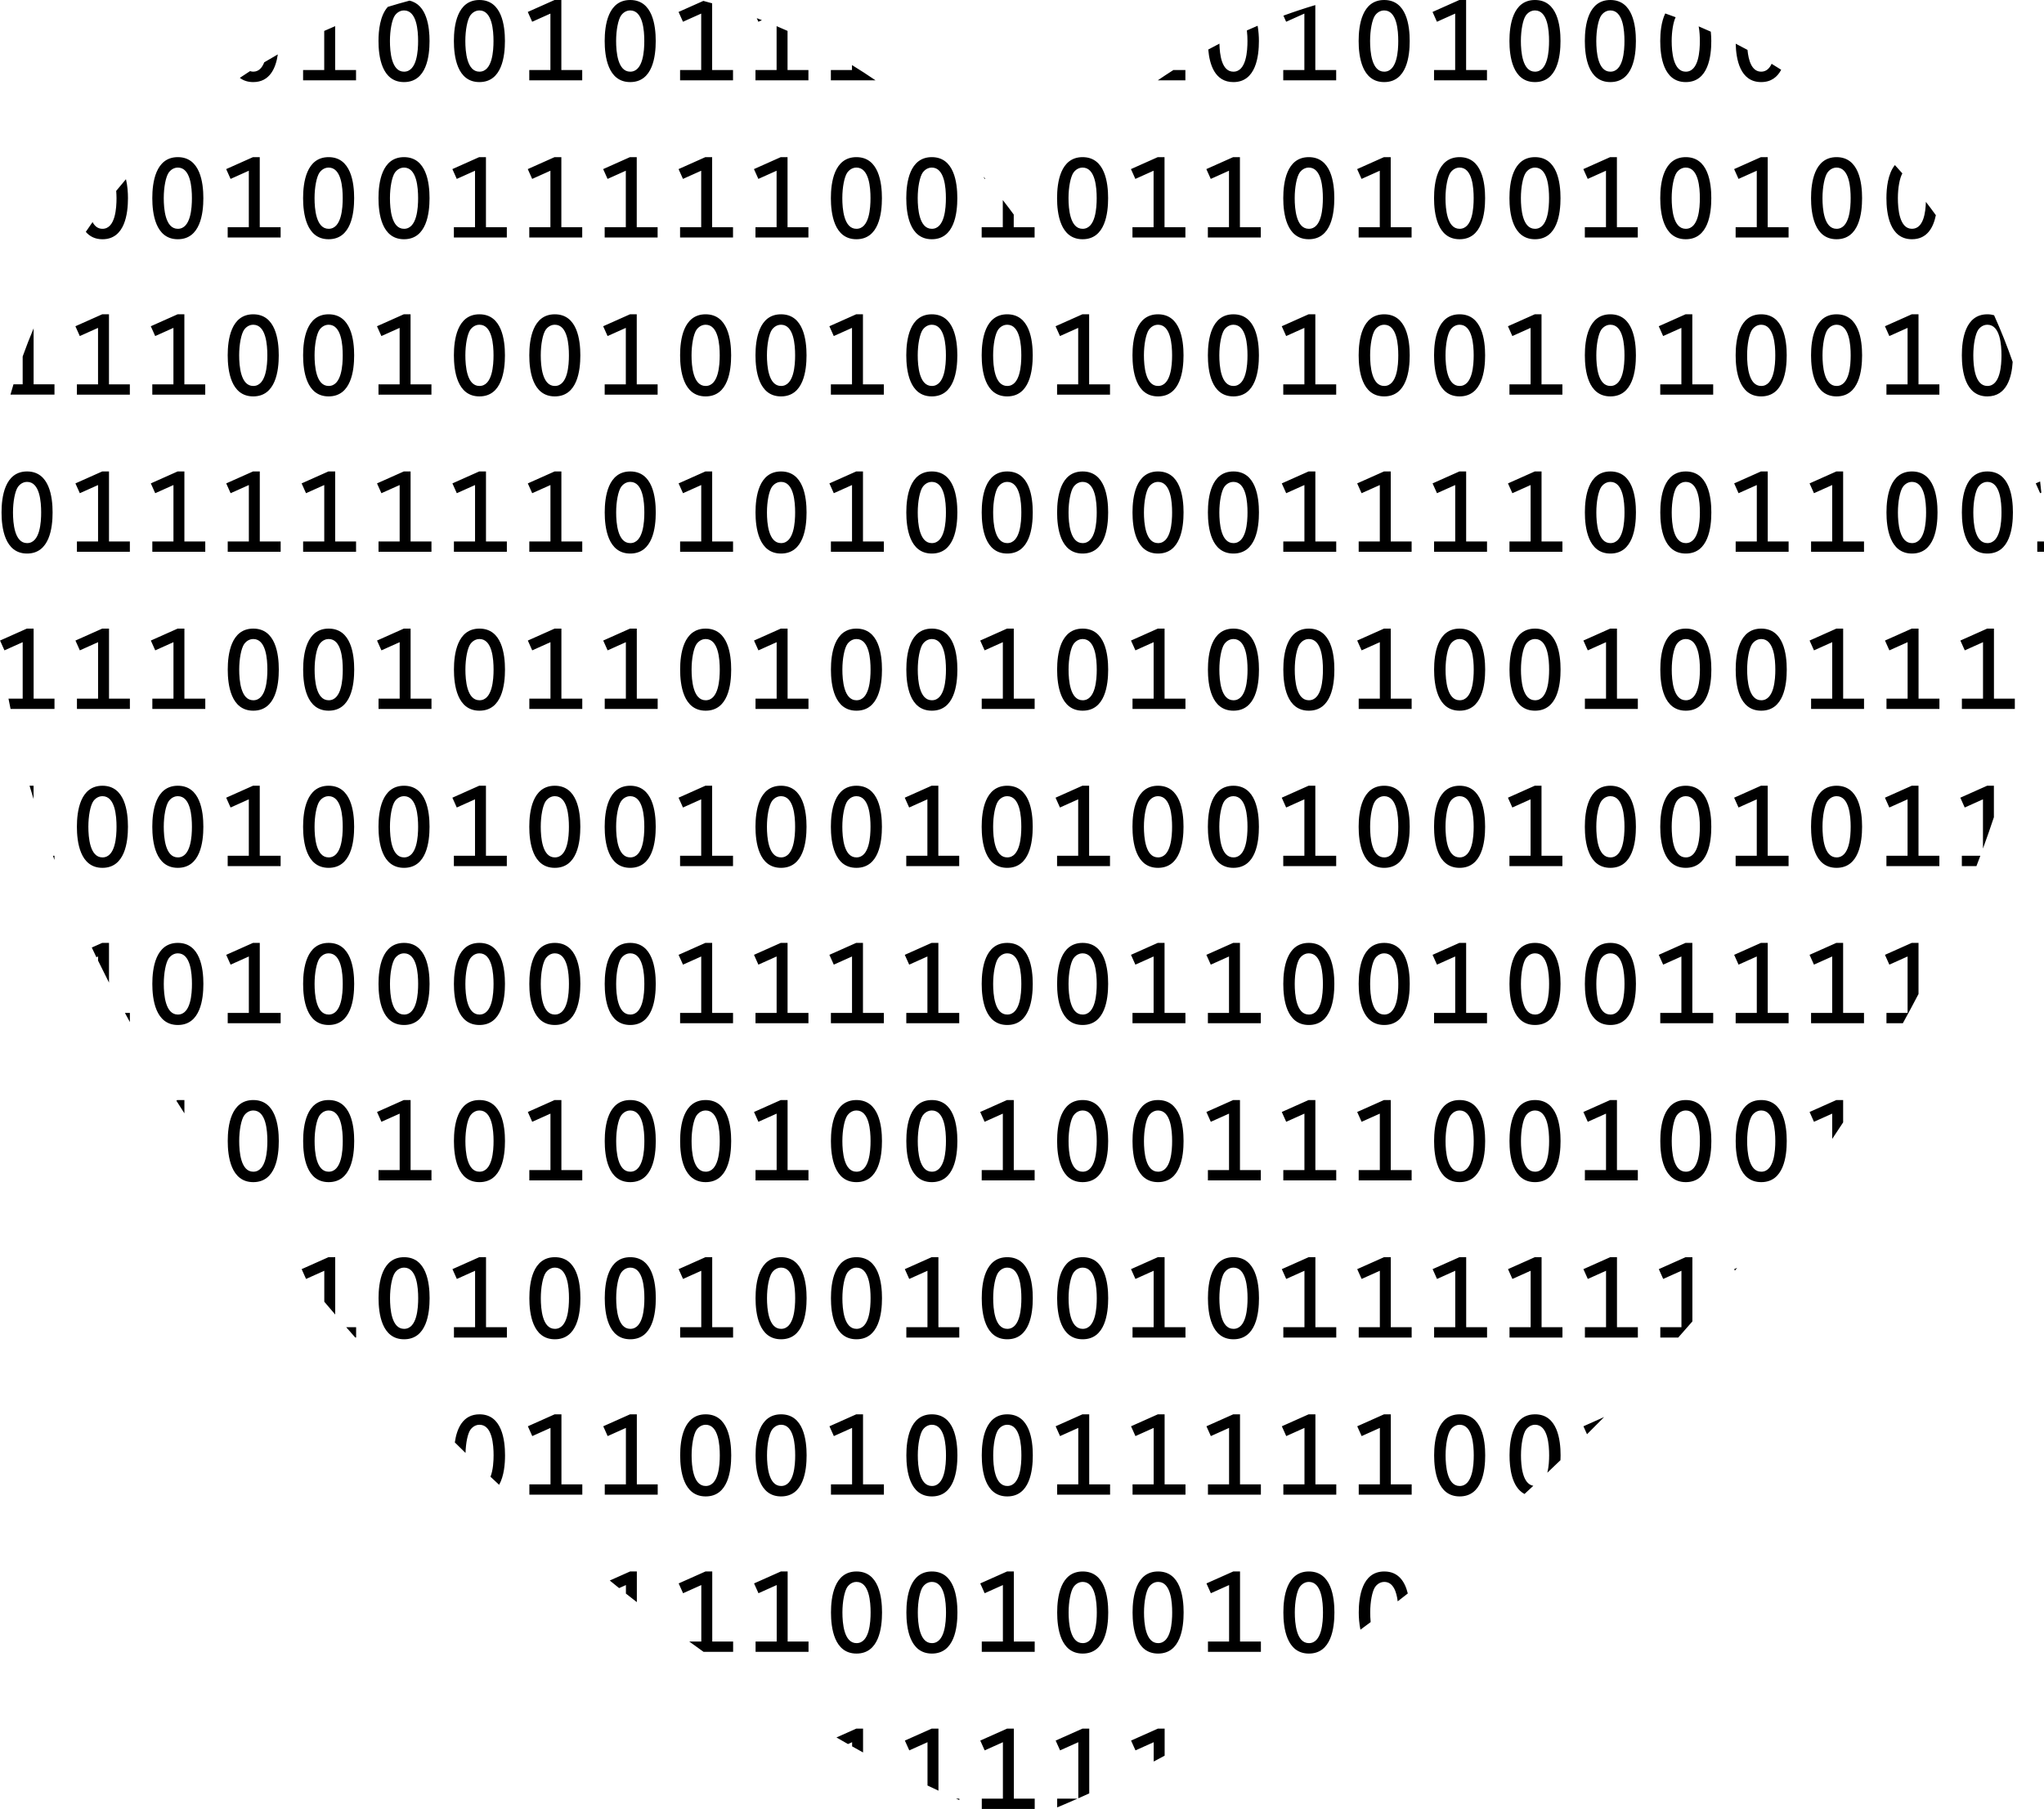 <?xml version="1.0" encoding="UTF-8" standalone="no"?>
<!-- Created with Inkscape (http://www.inkscape.org/) -->

<svg
   xmlns:dc="http://purl.org/dc/elements/1.1/"
   xmlns:cc="http://creativecommons.org/ns#"
   xmlns:rdf="http://www.w3.org/1999/02/22-rdf-syntax-ns#"
   xmlns:svg="http://www.w3.org/2000/svg"
   xmlns="http://www.w3.org/2000/svg"
   xmlns:sodipodi="http://sodipodi.sourceforge.net/DTD/sodipodi-0.dtd"
   xmlns:inkscape="http://www.inkscape.org/namespaces/inkscape"
   width="89.256mm"
   height="79.008mm"
   viewBox="0 0 316.262 279.949"
   id="svg2"
   version="1.1"
   inkscape:version="0.91 r13725"
   sodipodi:docname="heart_binary_black.svg"
   inkscape:export-filename="/home/daniel/workspace/useblocks-webpage/useblocks_webpage/plugins/ub_webpage_jobs/static/img/heart_binary_black.svg.png"
   inkscape:export-xdpi="90.016327"
   inkscape:export-ydpi="90.016327">
  <defs
     id="defs4">
    <clipPath
       clipPathUnits="userSpaceOnUse"
       id="clipPath16">
      <path
         d="M 0,36 36,36 36,0 0,0 0,36 Z"
         id="path18"
         inkscape:connector-curvature="0" />
    </clipPath>
  </defs>
  <sodipodi:namedview
     id="base"
     pagecolor="#ffffff"
     bordercolor="#666666"
     borderopacity="1.0"
     inkscape:pageopacity="0.0"
     inkscape:pageshadow="2"
     inkscape:zoom="0.98994949"
     inkscape:cx="-98.435571"
     inkscape:cy="119.66846"
     inkscape:document-units="px"
     inkscape:current-layer="layer1"
     showgrid="false"
     fit-margin-top="0"
     fit-margin-left="0"
     fit-margin-right="0"
     fit-margin-bottom="0"
     inkscape:window-width="2560"
     inkscape:window-height="1375"
     inkscape:window-x="1920"
     inkscape:window-y="0"
     inkscape:window-maximized="1" />
  <g
     inkscape:label="Ebene 1"
     inkscape:groupmode="layer"
     id="layer1"
     transform="translate(-359.955,-500.643)">
    <path
       style="fill:#000000;fill-opacity:1;fill-rule:nonzero;stroke:none"
       d="m 434.133,192.375 c -3.463,0 -3.949,3.968 -3.949,6.342 0,2.335 0.467,6.361 3.949,6.361 3.502,0 3.949,-4.027 3.949,-6.361 0,-2.354 -0.467,-6.342 -3.949,-6.342 z m 11.627,0 -4.143,1.848 0.68,1.518 2.822,-1.264 0,8.734 -3.27,0 0,1.596 8.191,0 0,-1.596 -3.23,0 0,-10.836 -1.051,0 z m 11.705,0 c -3.463,0 -3.949,3.968 -3.949,6.342 0,2.335 0.467,6.361 3.949,6.361 3.502,0 3.949,-4.027 3.949,-6.361 0,-2.354 -0.467,-6.342 -3.949,-6.342 z m 116.66,0 c -3.463,0 -3.951,3.968 -3.951,6.342 0,2.335 0.469,6.361 3.951,6.361 3.502,0 3.949,-4.027 3.949,-6.361 0,-2.354 -0.467,-6.342 -3.949,-6.342 z m 11.627,0 -4.145,1.848 0.682,1.518 2.82,-1.264 0,8.734 -3.27,0 0,1.596 8.191,0 0,-1.596 -3.229,0 0,-10.836 -1.051,0 z m 11.705,0 c -3.463,0 -3.951,3.968 -3.951,6.342 0,2.335 0.469,6.361 3.951,6.361 3.502,0 3.949,-4.027 3.949,-6.361 0,-2.354 -0.467,-6.342 -3.949,-6.342 z m 11.664,0 c -3.463,0 -3.949,3.968 -3.949,6.342 0,2.335 0.467,6.361 3.949,6.361 3.502,0 3.951,-4.027 3.951,-6.361 0,-2.354 -0.469,-6.342 -3.951,-6.342 z m -185.803,0.1 c -1.129,0.301 -2.249,0.62 -3.359,0.965 -1.214,1.344 -1.441,3.673 -1.441,5.277 0,2.335 0.467,6.361 3.949,6.361 3.502,0 3.949,-4.027 3.949,-6.361 0,-2.145 -0.395,-5.637 -3.098,-6.242 z m 45.463,0.039 -3.834,1.709 0.682,1.518 2.82,-1.264 0,8.734 -3.268,0 0,1.596 8.191,0 0,-1.596 -3.23,0 0,-10.324 c -0.452,-0.13 -0.907,-0.251 -1.361,-0.373 z m 94.689,0.645 c -1.667,0.498 -3.314,1.044 -4.938,1.637 l 0.424,0.945 2.82,-1.264 0,8.734 -3.268,0 0,1.596 8.189,0 0,-1.596 -3.229,0 0,-10.053 z m -141.004,0.83 c 1.984,0 2.18,3.133 2.18,4.729 0,1.459 -0.156,4.748 -2.18,4.748 -1.946,0 -2.178,-3.094 -2.178,-4.748 0,-1.673 0.31,-3.307 0.777,-3.969 0.506,-0.681 1.128,-0.76 1.4,-0.76 z m 11.666,0 c 1.984,0 2.18,3.133 2.18,4.729 0,1.459 -0.156,4.748 -2.18,4.748 -1.946,0 -2.178,-3.094 -2.178,-4.748 0,-1.673 0.31,-3.307 0.777,-3.969 0.506,-0.681 1.128,-0.76 1.4,-0.76 z m 23.332,0 c 1.984,0 2.18,3.133 2.18,4.729 0,1.459 -0.156,4.748 -2.18,4.748 -1.946,0 -2.18,-3.094 -2.18,-4.748 0,-1.673 0.312,-3.307 0.779,-3.969 0.506,-0.681 1.128,-0.76 1.4,-0.76 z m 116.66,0 c 1.984,0 2.178,3.133 2.178,4.729 0,1.459 -0.154,4.748 -2.178,4.748 -1.946,0 -2.18,-3.094 -2.18,-4.748 0,-1.673 0.31,-3.307 0.777,-3.969 0.506,-0.681 1.13,-0.76 1.402,-0.76 z m 23.332,0 c 1.984,0 2.178,3.133 2.178,4.729 0,1.459 -0.154,4.748 -2.178,4.748 -1.946,0 -2.18,-3.094 -2.18,-4.748 0,-1.673 0.31,-3.307 0.777,-3.969 0.506,-0.681 1.13,-0.76 1.402,-0.76 z m 11.664,0 c 1.984,0 2.18,3.133 2.18,4.729 0,1.459 -0.156,4.748 -2.18,4.748 -1.946,0 -2.178,-3.094 -2.178,-4.748 0,-1.673 0.31,-3.307 0.777,-3.969 0.506,-0.681 1.128,-0.76 1.4,-0.76 z m 8.492,0.465 c -0.635,1.323 -0.775,3.013 -0.775,4.264 0,2.335 0.467,6.361 3.949,6.361 3.502,0 3.951,-4.027 3.951,-6.361 0,-0.434 -0.028,-0.931 -0.076,-1.441 -0.622,-0.282 -1.248,-0.555 -1.877,-0.822 0.15,0.805 0.182,1.648 0.182,2.264 0,1.459 -0.156,4.748 -2.18,4.748 -1.946,0 -2.178,-3.094 -2.178,-4.748 0,-1.467 0.238,-2.904 0.611,-3.682 -0.533,-0.199 -1.069,-0.393 -1.607,-0.582 z m -140.568,0.729 0.25,0.559 0.549,-0.246 c -0.266,-0.104 -0.531,-0.211 -0.799,-0.312 z m 77.498,1.178 c -0.557,0.235 -1.111,0.478 -1.662,0.725 0.069,0.597 0.09,1.178 0.09,1.633 0,1.459 -0.154,4.748 -2.178,4.748 -1.808,0 -2.122,-2.635 -2.16,-4.34 -0.579,0.298 -1.155,0.602 -1.727,0.912 0.194,2.277 0.998,5.041 3.887,5.041 3.502,0 3.949,-4.027 3.949,-6.361 0,-0.692 -0.054,-1.525 -0.199,-2.357 z m -74.428,0.06 0,6.791 -3.268,0 0,1.596 8.191,0 0,-1.596 -3.23,0 0,-6.055 c -0.561,-0.252 -1.127,-0.496 -1.693,-0.736 z m -68.303,0.002 c -0.567,0.24 -1.131,0.486 -1.691,0.738 l 0,6.051 -3.27,0 0,1.596 8.191,0 0,-1.596 -3.23,0 0,-6.789 z m 216.703,2.715 c 0.057,2.366 0.649,5.941 3.938,5.941 1.567,0 2.52,-0.807 3.098,-1.908 -0.49,-0.312 -0.984,-0.619 -1.48,-0.922 -0.322,0.704 -0.823,1.217 -1.617,1.217 -1.479,0 -1.964,-1.783 -2.113,-3.367 -0.604,-0.328 -1.212,-0.647 -1.824,-0.961 z M 402.941,200.793 c -0.706,0.399 -1.407,0.807 -2.102,1.225 -0.315,0.818 -0.829,1.447 -1.705,1.447 -0.179,0 -0.339,-0.035 -0.49,-0.084 -0.531,0.341 -1.059,0.689 -1.582,1.041 0.532,0.408 1.208,0.656 2.072,0.656 2.586,0 3.502,-2.196 3.807,-4.285 z m 88.84,1.65 0,0.768 -3.268,0 0,1.596 6.914,0 c -1.194,-0.819 -2.411,-1.603 -3.646,-2.363 z m 49.732,0.768 c -0.815,0.52 -1.624,1.049 -2.42,1.596 l 4.273,0 0,-1.596 -1.854,0 z m -154.045,13.482 c -3.463,0 -3.949,3.97 -3.949,6.344 0,2.335 0.467,6.361 3.949,6.361 3.502,0 3.951,-4.027 3.951,-6.361 0,-2.354 -0.469,-6.344 -3.951,-6.344 z m 11.629,0 -4.145,1.85 0.68,1.518 2.822,-1.266 0,8.736 -3.27,0 0,1.596 8.191,0 0,-1.596 -3.23,0 0,-10.838 -1.049,0 z m 11.703,0 c -3.463,0 -3.949,3.97 -3.949,6.344 0,2.335 0.467,6.361 3.949,6.361 3.502,0 3.951,-4.027 3.951,-6.361 0,-2.354 -0.469,-6.344 -3.951,-6.344 z m 11.666,0 c -3.463,0 -3.949,3.97 -3.949,6.344 0,2.335 0.467,6.361 3.949,6.361 3.502,0 3.949,-4.027 3.949,-6.361 0,-2.354 -0.467,-6.344 -3.949,-6.344 z m 11.627,0 -4.143,1.85 0.68,1.518 2.822,-1.266 0,8.736 -3.27,0 0,1.596 8.191,0 0,-1.596 -3.23,0 0,-10.838 -1.051,0 z m 11.666,0 -4.143,1.85 0.68,1.518 2.822,-1.266 0,8.736 -3.27,0 0,1.596 8.191,0 0,-1.596 -3.23,0 0,-10.838 -1.051,0 z m 11.666,0 -4.145,1.85 0.682,1.518 2.822,-1.266 0,8.736 -3.27,0 0,1.596 8.191,0 0,-1.596 -3.23,0 0,-10.838 -1.051,0 z m 11.666,0 -4.145,1.85 0.682,1.518 2.82,-1.266 0,8.736 -3.268,0 0,1.596 8.191,0 0,-1.596 -3.23,0 0,-10.838 -1.051,0 z m 11.666,0 -4.145,1.85 0.682,1.518 2.82,-1.266 0,8.736 -3.268,0 0,1.596 8.191,0 0,-1.596 -3.23,0 0,-10.838 -1.051,0 z m 11.705,0 c -3.463,0 -3.949,3.97 -3.949,6.344 0,2.335 0.467,6.361 3.949,6.361 3.502,0 3.949,-4.027 3.949,-6.361 0,-2.354 -0.467,-6.344 -3.949,-6.344 z m 11.666,0 c -3.463,0 -3.949,3.97 -3.949,6.344 0,2.335 0.467,6.361 3.949,6.361 3.502,0 3.949,-4.027 3.949,-6.361 0,-2.354 -0.467,-6.344 -3.949,-6.344 z m 23.332,0 c -3.463,0 -3.949,3.97 -3.949,6.344 0,2.335 0.467,6.361 3.949,6.361 3.502,0 3.949,-4.027 3.949,-6.361 0,-2.354 -0.467,-6.344 -3.949,-6.344 z m 11.627,0 -4.145,1.85 0.682,1.518 2.82,-1.266 0,8.736 -3.268,0 0,1.596 8.189,0 0,-1.596 -3.229,0 0,-10.838 -1.051,0 z m 11.666,0 -4.145,1.85 0.682,1.518 2.82,-1.266 0,8.736 -3.268,0 0,1.596 8.189,0 0,-1.596 -3.229,0 0,-10.838 -1.051,0 z m 11.705,0 c -3.463,0 -3.949,3.97 -3.949,6.344 0,2.335 0.467,6.361 3.949,6.361 3.502,0 3.949,-4.027 3.949,-6.361 0,-2.354 -0.467,-6.344 -3.949,-6.344 z m 11.627,0 -4.145,1.85 0.682,1.518 2.82,-1.266 0,8.736 -3.27,0 0,1.596 8.191,0 0,-1.596 -3.229,0 0,-10.838 -1.051,0 z m 11.705,0 c -3.463,0 -3.951,3.97 -3.951,6.344 0,2.335 0.469,6.361 3.951,6.361 3.502,0 3.949,-4.027 3.949,-6.361 0,-2.354 -0.467,-6.344 -3.949,-6.344 z m 11.666,0 c -3.463,0 -3.951,3.97 -3.951,6.344 0,2.335 0.469,6.361 3.951,6.361 3.502,0 3.949,-4.027 3.949,-6.361 0,-2.354 -0.467,-6.344 -3.949,-6.344 z m 11.627,0 -4.145,1.85 0.68,1.518 2.822,-1.266 0,8.736 -3.27,0 0,1.596 8.191,0 0,-1.596 -3.23,0 0,-10.838 -1.049,0 z m 11.703,0 c -3.463,0 -3.949,3.97 -3.949,6.344 0,2.335 0.467,6.361 3.949,6.361 3.502,0 3.951,-4.027 3.951,-6.361 0,-2.354 -0.469,-6.344 -3.951,-6.344 z m 11.627,0 -4.143,1.85 0.68,1.518 2.822,-1.266 0,8.736 -3.27,0 0,1.596 8.191,0 0,-1.596 -3.23,0 0,-10.838 -1.051,0 z m 11.705,0 c -3.463,0 -3.949,3.97 -3.949,6.344 0,2.335 0.467,6.361 3.949,6.361 3.502,0 3.949,-4.027 3.949,-6.361 0,-2.354 -0.467,-6.344 -3.949,-6.344 z m 9.023,1.227 c -1.095,1.363 -1.307,3.574 -1.307,5.117 0,2.335 0.467,6.361 3.949,6.361 2.354,0 3.314,-1.821 3.699,-3.723 -0.505,-0.695 -1.018,-1.382 -1.543,-2.061 -0.047,1.6 -0.348,4.168 -2.156,4.168 -1.946,0 -2.178,-3.092 -2.178,-4.746 0,-1.571 0.275,-3.097 0.695,-3.826 -0.383,-0.434 -0.769,-0.865 -1.16,-1.291 z m -265.674,0.389 c 1.984,0 2.18,3.133 2.18,4.729 0,1.459 -0.156,4.746 -2.18,4.746 -1.946,0 -2.178,-3.092 -2.178,-4.746 0,-1.673 0.31,-3.307 0.777,-3.969 0.506,-0.681 1.128,-0.76 1.4,-0.76 z m 23.332,0 c 1.984,0 2.18,3.133 2.18,4.729 0,1.459 -0.156,4.746 -2.18,4.746 -1.946,0 -2.178,-3.092 -2.178,-4.746 0,-1.673 0.31,-3.307 0.777,-3.969 0.506,-0.681 1.128,-0.76 1.4,-0.76 z m 11.666,0 c 1.984,0 2.18,3.133 2.18,4.729 0,1.459 -0.156,4.746 -2.18,4.746 -1.946,0 -2.178,-3.092 -2.178,-4.746 0,-1.673 0.31,-3.307 0.777,-3.969 0.506,-0.681 1.128,-0.76 1.4,-0.76 z m 69.996,0 c 1.984,0 2.18,3.133 2.18,4.729 0,1.459 -0.156,4.746 -2.18,4.746 -1.946,0 -2.18,-3.092 -2.18,-4.746 0,-1.673 0.312,-3.307 0.779,-3.969 0.506,-0.681 1.128,-0.76 1.4,-0.76 z m 11.666,0 c 1.984,0 2.18,3.133 2.18,4.729 0,1.459 -0.156,4.746 -2.18,4.746 -1.946,0 -2.18,-3.092 -2.18,-4.746 0,-1.673 0.312,-3.307 0.779,-3.969 0.506,-0.681 1.128,-0.76 1.4,-0.76 z m 23.332,0 c 1.984,0 2.18,3.133 2.18,4.729 0,1.459 -0.156,4.746 -2.18,4.746 -1.946,0 -2.18,-3.092 -2.18,-4.746 0,-1.673 0.312,-3.307 0.779,-3.969 0.506,-0.681 1.128,-0.76 1.4,-0.76 z m 34.998,0 c 1.984,0 2.178,3.133 2.178,4.729 0,1.459 -0.154,4.746 -2.178,4.746 -1.946,0 -2.18,-3.092 -2.18,-4.746 0,-1.673 0.31,-3.307 0.777,-3.969 0.506,-0.681 1.13,-0.76 1.402,-0.76 z m 23.332,0 c 1.984,0 2.178,3.133 2.178,4.729 0,1.459 -0.154,4.746 -2.178,4.746 -1.946,0 -2.18,-3.092 -2.18,-4.746 0,-1.673 0.31,-3.307 0.777,-3.969 0.506,-0.681 1.13,-0.76 1.402,-0.76 z m 11.666,0 c 1.984,0 2.178,3.133 2.178,4.729 0,1.459 -0.154,4.746 -2.178,4.746 -1.946,0 -2.18,-3.092 -2.18,-4.746 0,-1.673 0.31,-3.307 0.777,-3.969 0.506,-0.681 1.13,-0.76 1.402,-0.76 z m 23.33,0 c 1.984,0 2.18,3.133 2.18,4.729 0,1.459 -0.156,4.746 -2.18,4.746 -1.946,0 -2.178,-3.092 -2.178,-4.746 0,-1.673 0.31,-3.307 0.777,-3.969 0.506,-0.681 1.128,-0.76 1.4,-0.76 z m 23.332,0 c 1.984,0 2.18,3.133 2.18,4.729 0,1.459 -0.156,4.746 -2.18,4.746 -1.946,0 -2.178,-3.092 -2.178,-4.746 0,-1.673 0.31,-3.307 0.777,-3.969 0.506,-0.681 1.128,-0.76 1.4,-0.76 z m -131.979,1.414 0.152,0.338 0.105,-0.047 c -0.085,-0.098 -0.173,-0.193 -0.258,-0.291 z m -132.697,0.383 c -0.512,0.596 -1.014,1.199 -1.51,1.809 0.028,0.402 0.049,0.806 0.049,1.123 0,1.459 -0.154,4.746 -2.178,4.746 -0.72,0 -1.203,-0.425 -1.529,-1.043 -0.353,0.501 -0.702,1.005 -1.045,1.514 0.586,0.688 1.409,1.145 2.574,1.145 3.502,0 3.949,-4.027 3.949,-6.361 0,-0.852 -0.067,-1.918 -0.311,-2.932 z m 135.67,3.229 0,4.197 -3.268,0 0,1.596 8.189,0 0,-1.596 -3.229,0 0,-1.957 c -0.552,-0.756 -1.118,-1.503 -1.693,-2.24 z m -139.348,17.68 -4.145,1.848 0.68,1.518 2.822,-1.264 0,8.736 -3.27,0 0,1.594 8.191,0 0,-1.594 -3.229,0 0,-10.838 -1.051,0 z m 11.666,0 -4.145,1.848 0.68,1.518 2.822,-1.264 0,8.736 -3.27,0 0,1.594 8.191,0 0,-1.594 -3.23,0 0,-10.838 -1.049,0 z m 11.703,0 c -3.463,0 -3.949,3.97 -3.949,6.344 0,2.335 0.467,6.361 3.949,6.361 3.502,0 3.951,-4.027 3.951,-6.361 0,-2.354 -0.469,-6.344 -3.951,-6.344 z m 11.666,0 c -3.463,0 -3.949,3.97 -3.949,6.344 0,2.335 0.467,6.361 3.949,6.361 3.502,0 3.951,-4.027 3.951,-6.361 0,-2.354 -0.469,-6.344 -3.951,-6.344 z m 11.627,0 -4.143,1.848 0.68,1.518 2.822,-1.264 0,8.736 -3.27,0 0,1.594 8.191,0 0,-1.594 -3.23,0 0,-10.838 -1.051,0 z m 11.705,0 c -3.463,0 -3.949,3.97 -3.949,6.344 0,2.335 0.467,6.361 3.949,6.361 3.502,0 3.949,-4.027 3.949,-6.361 0,-2.354 -0.467,-6.344 -3.949,-6.344 z m 11.666,0 c -3.463,0 -3.949,3.97 -3.949,6.344 0,2.335 0.467,6.361 3.949,6.361 3.502,0 3.949,-4.027 3.949,-6.361 0,-2.354 -0.467,-6.344 -3.949,-6.344 z m 11.627,0 -4.145,1.848 0.682,1.518 2.822,-1.264 0,8.736 -3.27,0 0,1.594 8.191,0 0,-1.594 -3.23,0 0,-10.838 -1.051,0 z m 11.705,0 c -3.463,0 -3.949,3.97 -3.949,6.344 0,2.335 0.467,6.361 3.949,6.361 3.502,0 3.949,-4.027 3.949,-6.361 0,-2.354 -0.467,-6.344 -3.949,-6.344 z m 11.666,0 c -3.463,0 -3.949,3.97 -3.949,6.344 0,2.335 0.467,6.361 3.949,6.361 3.502,0 3.949,-4.027 3.949,-6.361 0,-2.354 -0.467,-6.344 -3.949,-6.344 z m 11.627,0 -4.145,1.848 0.682,1.518 2.82,-1.264 0,8.736 -3.268,0 0,1.594 8.191,0 0,-1.594 -3.23,0 0,-10.838 -1.051,0 z m 11.705,0 c -3.463,0 -3.949,3.97 -3.949,6.344 0,2.335 0.467,6.361 3.949,6.361 3.502,0 3.949,-4.027 3.949,-6.361 0,-2.354 -0.467,-6.344 -3.949,-6.344 z m 11.666,0 c -3.463,0 -3.949,3.97 -3.949,6.344 0,2.335 0.467,6.361 3.949,6.361 3.502,0 3.949,-4.027 3.949,-6.361 0,-2.354 -0.467,-6.344 -3.949,-6.344 z m 11.627,0 -4.145,1.848 0.682,1.518 2.82,-1.264 0,8.736 -3.268,0 0,1.594 8.189,0 0,-1.594 -3.229,0 0,-10.838 -1.051,0 z m 11.705,0 c -3.463,0 -3.949,3.97 -3.949,6.344 0,2.335 0.467,6.361 3.949,6.361 3.502,0 3.949,-4.027 3.949,-6.361 0,-2.354 -0.467,-6.344 -3.949,-6.344 z m 11.666,0 c -3.463,0 -3.949,3.97 -3.949,6.344 0,2.335 0.467,6.361 3.949,6.361 3.502,0 3.949,-4.027 3.949,-6.361 0,-2.354 -0.467,-6.344 -3.949,-6.344 z m 11.627,0 -4.145,1.848 0.682,1.518 2.82,-1.264 0,8.736 -3.268,0 0,1.594 8.189,0 0,-1.594 -3.229,0 0,-10.838 -1.051,0 z m 11.705,0 c -3.463,0 -3.951,3.97 -3.951,6.344 0,2.335 0.469,6.361 3.951,6.361 3.502,0 3.949,-4.027 3.949,-6.361 0,-2.354 -0.467,-6.344 -3.949,-6.344 z m 11.666,0 c -3.463,0 -3.951,3.97 -3.951,6.344 0,2.335 0.469,6.361 3.951,6.361 3.502,0 3.949,-4.027 3.949,-6.361 0,-2.354 -0.467,-6.344 -3.949,-6.344 z m 11.627,0 -4.145,1.848 0.68,1.518 2.822,-1.264 0,8.736 -3.27,0 0,1.594 8.191,0 0,-1.594 -3.23,0 0,-10.838 -1.049,0 z m 11.703,0 c -3.463,0 -3.949,3.97 -3.949,6.344 0,2.335 0.467,6.361 3.949,6.361 3.502,0 3.951,-4.027 3.951,-6.361 0,-2.354 -0.469,-6.344 -3.951,-6.344 z m 11.627,0 -4.143,1.848 0.68,1.518 2.822,-1.264 0,8.736 -3.27,0 0,1.594 8.191,0 0,-1.594 -3.23,0 0,-10.838 -1.051,0 z m 11.705,0 c -3.463,0 -3.949,3.97 -3.949,6.344 0,2.335 0.467,6.361 3.949,6.361 3.502,0 3.951,-4.027 3.951,-6.361 0,-2.354 -0.469,-6.344 -3.951,-6.344 z m 11.666,0 c -3.463,0 -3.949,3.97 -3.949,6.344 0,2.335 0.467,6.361 3.949,6.361 3.502,0 3.949,-4.027 3.949,-6.361 0,-2.354 -0.467,-6.344 -3.949,-6.344 z m 11.627,0 -4.143,1.848 0.68,1.518 2.822,-1.264 0,8.736 -3.27,0 0,1.594 8.191,0 0,-1.594 -3.23,0 0,-10.838 -1.051,0 z m 11.705,0 c -3.463,0 -3.949,3.97 -3.949,6.344 0,2.335 0.467,6.361 3.949,6.361 3.028,0 3.77,-3.008 3.916,-5.332 -0.856,-2.461 -1.814,-4.873 -2.877,-7.229 -0.314,-0.089 -0.655,-0.145 -1.039,-0.145 z m -268.316,1.615 c 1.984,0 2.18,3.133 2.18,4.729 0,1.459 -0.156,4.746 -2.18,4.746 -1.946,0 -2.178,-3.092 -2.178,-4.746 0,-1.673 0.31,-3.309 0.777,-3.971 0.506,-0.681 1.128,-0.758 1.4,-0.758 z m 11.666,0 c 1.984,0 2.18,3.133 2.18,4.729 0,1.459 -0.156,4.746 -2.18,4.746 -1.946,0 -2.178,-3.092 -2.178,-4.746 0,-1.673 0.31,-3.309 0.777,-3.971 0.506,-0.681 1.128,-0.758 1.4,-0.758 z m 23.332,0 c 1.984,0 2.18,3.133 2.18,4.729 0,1.459 -0.156,4.746 -2.18,4.746 -1.946,0 -2.178,-3.092 -2.178,-4.746 0,-1.673 0.31,-3.309 0.777,-3.971 0.506,-0.681 1.128,-0.758 1.4,-0.758 z m 11.666,0 c 1.984,0 2.18,3.133 2.18,4.729 0,1.459 -0.156,4.746 -2.18,4.746 -1.946,0 -2.178,-3.092 -2.178,-4.746 0,-1.673 0.31,-3.309 0.777,-3.971 0.506,-0.681 1.128,-0.758 1.4,-0.758 z m 23.332,0 c 1.984,0 2.18,3.133 2.18,4.729 0,1.459 -0.156,4.746 -2.18,4.746 -1.946,0 -2.18,-3.092 -2.18,-4.746 0,-1.673 0.312,-3.309 0.779,-3.971 0.506,-0.681 1.128,-0.758 1.4,-0.758 z m 11.666,0 c 1.984,0 2.18,3.133 2.18,4.729 0,1.459 -0.156,4.746 -2.18,4.746 -1.946,0 -2.18,-3.092 -2.18,-4.746 0,-1.673 0.312,-3.309 0.779,-3.971 0.506,-0.681 1.128,-0.758 1.4,-0.758 z m 23.332,0 c 1.984,0 2.18,3.133 2.18,4.729 0,1.459 -0.156,4.746 -2.18,4.746 -1.946,0 -2.18,-3.092 -2.18,-4.746 0,-1.673 0.312,-3.309 0.779,-3.971 0.506,-0.681 1.128,-0.758 1.4,-0.758 z m 11.666,0 c 1.984,0 2.18,3.133 2.18,4.729 0,1.459 -0.156,4.746 -2.18,4.746 -1.946,0 -2.18,-3.092 -2.18,-4.746 0,-1.673 0.312,-3.309 0.779,-3.971 0.506,-0.681 1.128,-0.758 1.4,-0.758 z m 23.332,0 c 1.984,0 2.178,3.133 2.178,4.729 0,1.459 -0.154,4.746 -2.178,4.746 -1.946,0 -2.18,-3.092 -2.18,-4.746 0,-1.673 0.312,-3.309 0.779,-3.971 0.506,-0.681 1.128,-0.758 1.4,-0.758 z m 11.666,0 c 1.984,0 2.178,3.133 2.178,4.729 0,1.459 -0.154,4.746 -2.178,4.746 -1.946,0 -2.18,-3.092 -2.18,-4.746 0,-1.673 0.31,-3.309 0.777,-3.971 0.506,-0.681 1.13,-0.758 1.402,-0.758 z m 23.332,0 c 1.984,0 2.178,3.133 2.178,4.729 0,1.459 -0.154,4.746 -2.178,4.746 -1.946,0 -2.18,-3.092 -2.18,-4.746 0,-1.673 0.31,-3.309 0.777,-3.971 0.506,-0.681 1.13,-0.758 1.402,-0.758 z m 11.666,0 c 1.984,0 2.178,3.133 2.178,4.729 0,1.459 -0.154,4.746 -2.178,4.746 -1.946,0 -2.18,-3.092 -2.18,-4.746 0,-1.673 0.31,-3.309 0.777,-3.971 0.506,-0.681 1.13,-0.758 1.402,-0.758 z m 23.33,0 c 1.984,0 2.18,3.133 2.18,4.729 0,1.459 -0.156,4.746 -2.18,4.746 -1.946,0 -2.178,-3.092 -2.178,-4.746 0,-1.673 0.31,-3.309 0.777,-3.971 0.506,-0.681 1.128,-0.758 1.4,-0.758 z m 23.332,0 c 1.984,0 2.18,3.133 2.18,4.729 0,1.459 -0.156,4.746 -2.18,4.746 -1.946,0 -2.178,-3.092 -2.178,-4.746 0,-1.673 0.31,-3.309 0.777,-3.971 0.506,-0.681 1.128,-0.758 1.4,-0.758 z m 11.666,0 c 1.984,0 2.18,3.133 2.18,4.729 0,1.459 -0.156,4.746 -2.18,4.746 -1.946,0 -2.178,-3.092 -2.178,-4.746 0,-1.673 0.31,-3.309 0.777,-3.971 0.506,-0.681 1.128,-0.758 1.4,-0.758 z m 23.332,0 c 1.984,0 2.18,3.133 2.18,4.729 0,1.459 -0.156,4.746 -2.18,4.746 -1.946,0 -2.178,-3.092 -2.178,-4.746 0,-1.673 0.31,-3.309 0.777,-3.971 0.506,-0.681 1.128,-0.758 1.4,-0.758 z m -302.301,0.559 c -0.603,1.431 -1.166,2.883 -1.693,4.352 l 0,4.312 -1.422,0 c -0.16,0.53 -0.317,1.06 -0.467,1.594 l 6.811,0 0,-1.594 -3.229,0 0,-8.664 z m -1.012,22.146 c -3.463,0 -3.951,3.968 -3.951,6.342 0,2.335 0.469,6.363 3.951,6.363 3.502,0 3.949,-4.029 3.949,-6.363 0,-2.354 -0.467,-6.342 -3.949,-6.342 z m 11.627,0 -4.145,1.848 0.68,1.518 2.822,-1.264 0,8.734 -3.27,0 0,1.596 8.191,0 0,-1.596 -3.229,0 0,-10.836 -1.051,0 z m 11.666,0 -4.145,1.848 0.68,1.518 2.822,-1.264 0,8.734 -3.27,0 0,1.596 8.191,0 0,-1.596 -3.23,0 0,-10.836 -1.049,0 z m 11.666,0 -4.145,1.848 0.68,1.518 2.822,-1.264 0,8.734 -3.27,0 0,1.596 8.191,0 0,-1.596 -3.23,0 0,-10.836 -1.049,0 z m 11.664,0 -4.143,1.848 0.68,1.518 2.822,-1.264 0,8.734 -3.27,0 0,1.596 8.191,0 0,-1.596 -3.23,0 0,-10.836 -1.051,0 z m 11.666,0 -4.143,1.848 0.68,1.518 2.822,-1.264 0,8.734 -3.27,0 0,1.596 8.191,0 0,-1.596 -3.23,0 0,-10.836 -1.051,0 z m 11.666,0 -4.143,1.848 0.68,1.518 2.822,-1.264 0,8.734 -3.27,0 0,1.596 8.191,0 0,-1.596 -3.23,0 0,-10.836 -1.051,0 z m 11.666,0 -4.143,1.848 0.68,1.518 2.822,-1.264 0,8.734 -3.27,0 0,1.596 8.191,0 0,-1.596 -3.23,0 0,-10.836 -1.051,0 z m 11.705,0 c -3.463,0 -3.949,3.968 -3.949,6.342 0,2.335 0.467,6.363 3.949,6.363 3.502,0 3.949,-4.029 3.949,-6.363 0,-2.354 -0.467,-6.342 -3.949,-6.342 z m 11.627,0 -4.145,1.848 0.682,1.518 2.82,-1.264 0,8.734 -3.268,0 0,1.596 8.191,0 0,-1.596 -3.23,0 0,-10.836 -1.051,0 z m 11.705,0 c -3.463,0 -3.949,3.968 -3.949,6.342 0,2.335 0.467,6.363 3.949,6.363 3.502,0 3.949,-4.029 3.949,-6.363 0,-2.354 -0.467,-6.342 -3.949,-6.342 z m 11.627,0 -4.145,1.848 0.682,1.518 2.82,-1.264 0,8.734 -3.268,0 0,1.596 8.191,0 0,-1.596 -3.23,0 0,-10.836 -1.051,0 z m 11.705,0 c -3.463,0 -3.949,3.968 -3.949,6.342 0,2.335 0.467,6.363 3.949,6.363 3.502,0 3.949,-4.029 3.949,-6.363 0,-2.354 -0.467,-6.342 -3.949,-6.342 z m 11.666,0 c -3.463,0 -3.949,3.968 -3.949,6.342 0,2.335 0.467,6.363 3.949,6.363 3.502,0 3.949,-4.029 3.949,-6.363 0,-2.354 -0.467,-6.342 -3.949,-6.342 z m 11.666,0 c -3.463,0 -3.949,3.968 -3.949,6.342 0,2.335 0.467,6.363 3.949,6.363 3.502,0 3.949,-4.029 3.949,-6.363 0,-2.354 -0.467,-6.342 -3.949,-6.342 z m 11.666,0 c -3.463,0 -3.949,3.968 -3.949,6.342 0,2.335 0.467,6.363 3.949,6.363 3.502,0 3.949,-4.029 3.949,-6.363 0,-2.354 -0.467,-6.342 -3.949,-6.342 z m 11.666,0 c -3.463,0 -3.949,3.968 -3.949,6.342 0,2.335 0.467,6.363 3.949,6.363 3.502,0 3.949,-4.029 3.949,-6.363 0,-2.354 -0.467,-6.342 -3.949,-6.342 z m 11.627,0 -4.145,1.848 0.682,1.518 2.82,-1.264 0,8.734 -3.268,0 0,1.596 8.189,0 0,-1.596 -3.229,0 0,-10.836 -1.051,0 z m 11.666,0 -4.145,1.848 0.682,1.518 2.82,-1.264 0,8.734 -3.27,0 0,1.596 8.191,0 0,-1.596 -3.229,0 0,-10.836 -1.051,0 z m 11.666,0 -4.145,1.848 0.682,1.518 2.82,-1.264 0,8.734 -3.27,0 0,1.596 8.191,0 0,-1.596 -3.229,0 0,-10.836 -1.051,0 z m 11.666,0 -4.145,1.848 0.68,1.518 2.822,-1.264 0,8.734 -3.27,0 0,1.596 8.191,0 0,-1.596 -3.23,0 0,-10.836 -1.049,0 z m 11.703,0 c -3.463,0 -3.949,3.968 -3.949,6.342 0,2.335 0.467,6.363 3.949,6.363 3.502,0 3.951,-4.029 3.951,-6.363 0,-2.354 -0.469,-6.342 -3.951,-6.342 z m 11.666,0 c -3.463,0 -3.949,3.968 -3.949,6.342 0,2.335 0.467,6.363 3.949,6.363 3.502,0 3.951,-4.029 3.951,-6.363 0,-2.354 -0.469,-6.342 -3.951,-6.342 z m 11.627,0 -4.143,1.848 0.68,1.518 2.822,-1.264 0,8.734 -3.27,0 0,1.596 8.191,0 0,-1.596 -3.23,0 0,-10.836 -1.051,0 z m 11.666,0 -4.143,1.848 0.68,1.518 2.822,-1.264 0,8.734 -3.27,0 0,1.596 8.191,0 0,-1.596 -3.23,0 0,-10.836 -1.051,0 z m 11.705,0 c -3.463,0 -3.949,3.968 -3.949,6.342 0,2.335 0.467,6.363 3.949,6.363 3.502,0 3.949,-4.029 3.949,-6.363 0,-2.354 -0.467,-6.342 -3.949,-6.342 z m 11.666,0 c -3.463,0 -3.949,3.968 -3.949,6.342 0,2.335 0.467,6.363 3.949,6.363 3.502,0 3.949,-4.029 3.949,-6.363 0,-2.354 -0.467,-6.342 -3.949,-6.342 z m 8.158,1.547 -0.676,0.301 0.682,1.518 0.182,-0.082 c -0.056,-0.581 -0.12,-1.159 -0.188,-1.736 z m -311.471,0.068 c 1.984,0 2.178,3.131 2.178,4.727 0,1.459 -0.154,4.748 -2.178,4.748 -1.946,0 -2.18,-3.094 -2.18,-4.748 0,-1.673 0.31,-3.307 0.777,-3.969 0.506,-0.681 1.13,-0.758 1.402,-0.758 z m 93.326,0 c 1.984,0 2.18,3.131 2.18,4.727 0,1.459 -0.156,4.748 -2.18,4.748 -1.946,0 -2.18,-3.094 -2.18,-4.748 0,-1.673 0.312,-3.307 0.779,-3.969 0.506,-0.681 1.128,-0.758 1.4,-0.758 z m 23.332,0 c 1.984,0 2.18,3.131 2.18,4.727 0,1.459 -0.156,4.748 -2.18,4.748 -1.946,0 -2.18,-3.094 -2.18,-4.748 0,-1.673 0.312,-3.307 0.779,-3.969 0.506,-0.681 1.128,-0.758 1.4,-0.758 z m 23.332,0 c 1.984,0 2.18,3.131 2.18,4.727 0,1.459 -0.156,4.748 -2.18,4.748 -1.946,0 -2.18,-3.094 -2.18,-4.748 0,-1.673 0.312,-3.307 0.779,-3.969 0.506,-0.681 1.128,-0.758 1.4,-0.758 z m 11.666,0 c 1.984,0 2.18,3.131 2.18,4.727 0,1.459 -0.156,4.748 -2.18,4.748 -1.946,0 -2.18,-3.094 -2.18,-4.748 0,-1.673 0.312,-3.307 0.779,-3.969 0.506,-0.681 1.128,-0.758 1.4,-0.758 z m 11.666,0 c 1.984,0 2.18,3.131 2.18,4.727 0,1.459 -0.156,4.748 -2.18,4.748 -1.946,0 -2.18,-3.094 -2.18,-4.748 0,-1.673 0.312,-3.307 0.779,-3.969 0.506,-0.681 1.128,-0.758 1.4,-0.758 z m 11.666,0 c 1.984,0 2.178,3.131 2.178,4.727 0,1.459 -0.154,4.748 -2.178,4.748 -1.946,0 -2.18,-3.094 -2.18,-4.748 0,-1.673 0.312,-3.307 0.779,-3.969 0.506,-0.681 1.128,-0.758 1.4,-0.758 z m 11.666,0 c 1.984,0 2.178,3.131 2.178,4.727 0,1.459 -0.154,4.748 -2.178,4.748 -1.946,0 -2.18,-3.094 -2.18,-4.748 0,-1.673 0.31,-3.307 0.777,-3.969 0.506,-0.681 1.13,-0.758 1.402,-0.758 z m 58.328,0 c 1.984,0 2.18,3.131 2.18,4.727 0,1.459 -0.156,4.748 -2.18,4.748 -1.946,0 -2.178,-3.094 -2.178,-4.748 0,-1.673 0.31,-3.307 0.777,-3.969 0.506,-0.681 1.128,-0.758 1.4,-0.758 z m 11.666,0 c 1.984,0 2.18,3.131 2.18,4.727 0,1.459 -0.156,4.748 -2.18,4.748 -1.946,0 -2.178,-3.094 -2.178,-4.748 0,-1.673 0.31,-3.307 0.777,-3.969 0.506,-0.681 1.128,-0.758 1.4,-0.758 z m 34.998,0 c 1.984,0 2.18,3.131 2.18,4.727 0,1.459 -0.156,4.748 -2.18,4.748 -1.946,0 -2.178,-3.094 -2.178,-4.748 0,-1.673 0.31,-3.307 0.777,-3.969 0.506,-0.681 1.128,-0.758 1.4,-0.758 z m 11.666,0 c 1.984,0 2.18,3.131 2.18,4.727 0,1.459 -0.156,4.748 -2.18,4.748 -1.946,0 -2.178,-3.094 -2.178,-4.748 0,-1.673 0.31,-3.307 0.777,-3.969 0.506,-0.681 1.128,-0.758 1.4,-0.758 z m 7.717,9.221 0,1.596 1.039,0 c 10e-4,-0.188 0.01,-0.374 0.01,-0.562 0,-0.345 -0.01,-0.689 -0.014,-1.033 l -1.035,0 z m -311.068,13.484 -4.145,1.848 0.682,1.518 2.82,-1.266 0,8.736 -2.197,0 c 0.1,0.532 0.215,1.064 0.322,1.596 l 6.797,0 0,-1.596 -3.229,0 0,-10.836 -1.051,0 z m 11.666,0 -4.145,1.848 0.68,1.518 2.822,-1.266 0,8.736 -3.27,0 0,1.596 8.191,0 0,-1.596 -3.229,0 0,-10.836 -1.051,0 z m 11.666,0 -4.145,1.848 0.68,1.518 2.822,-1.266 0,8.736 -3.27,0 0,1.596 8.191,0 0,-1.596 -3.23,0 0,-10.836 -1.049,0 z m 11.703,0 c -3.463,0 -3.949,3.968 -3.949,6.342 0,2.335 0.467,6.361 3.949,6.361 3.502,0 3.951,-4.027 3.951,-6.361 0,-2.354 -0.469,-6.342 -3.951,-6.342 z m 11.666,0 c -3.463,0 -3.949,3.968 -3.949,6.342 0,2.335 0.467,6.361 3.949,6.361 3.502,0 3.951,-4.027 3.951,-6.361 0,-2.354 -0.469,-6.342 -3.951,-6.342 z m 11.627,0 -4.143,1.848 0.68,1.518 2.822,-1.266 0,8.736 -3.27,0 0,1.596 8.191,0 0,-1.596 -3.23,0 0,-10.836 -1.051,0 z m 11.705,0 c -3.463,0 -3.949,3.968 -3.949,6.342 0,2.335 0.467,6.361 3.949,6.361 3.502,0 3.949,-4.027 3.949,-6.361 0,-2.354 -0.467,-6.342 -3.949,-6.342 z m 11.627,0 -4.143,1.848 0.68,1.518 2.822,-1.266 0,8.736 -3.27,0 0,1.596 8.191,0 0,-1.596 -3.23,0 0,-10.836 -1.051,0 z m 11.666,0 -4.145,1.848 0.682,1.518 2.822,-1.266 0,8.736 -3.27,0 0,1.596 8.191,0 0,-1.596 -3.23,0 0,-10.836 -1.051,0 z m 11.705,0 c -3.463,0 -3.949,3.968 -3.949,6.342 0,2.335 0.467,6.361 3.949,6.361 3.502,0 3.949,-4.027 3.949,-6.361 0,-2.354 -0.467,-6.342 -3.949,-6.342 z m 11.627,0 -4.145,1.848 0.682,1.518 2.82,-1.266 0,8.736 -3.268,0 0,1.596 8.191,0 0,-1.596 -3.23,0 0,-10.836 -1.051,0 z m 11.705,0 c -3.463,0 -3.949,3.968 -3.949,6.342 0,2.335 0.467,6.361 3.949,6.361 3.502,0 3.949,-4.027 3.949,-6.361 0,-2.354 -0.467,-6.342 -3.949,-6.342 z m 11.666,0 c -3.463,0 -3.949,3.968 -3.949,6.342 0,2.335 0.467,6.361 3.949,6.361 3.502,0 3.949,-4.027 3.949,-6.361 0,-2.354 -0.467,-6.342 -3.949,-6.342 z m 11.627,0 -4.145,1.848 0.682,1.518 2.82,-1.266 0,8.736 -3.268,0 0,1.596 8.189,0 0,-1.596 -3.229,0 0,-10.836 -1.051,0 z m 11.705,0 c -3.463,0 -3.949,3.968 -3.949,6.342 0,2.335 0.467,6.361 3.949,6.361 3.502,0 3.949,-4.027 3.949,-6.361 0,-2.354 -0.467,-6.342 -3.949,-6.342 z m 11.627,0 -4.145,1.848 0.682,1.518 2.82,-1.266 0,8.736 -3.268,0 0,1.596 8.189,0 0,-1.596 -3.229,0 0,-10.836 -1.051,0 z m 11.705,0 c -3.463,0 -3.949,3.968 -3.949,6.342 0,2.335 0.467,6.361 3.949,6.361 3.502,0 3.949,-4.027 3.949,-6.361 0,-2.354 -0.467,-6.342 -3.949,-6.342 z m 11.666,0 c -3.463,0 -3.949,3.968 -3.949,6.342 0,2.335 0.467,6.361 3.949,6.361 3.502,0 3.949,-4.027 3.949,-6.361 0,-2.354 -0.467,-6.342 -3.949,-6.342 z m 11.627,0 -4.145,1.848 0.682,1.518 2.82,-1.266 0,8.736 -3.27,0 0,1.596 8.191,0 0,-1.596 -3.229,0 0,-10.836 -1.051,0 z m 11.705,0 c -3.463,0 -3.951,3.968 -3.951,6.342 0,2.335 0.469,6.361 3.951,6.361 3.502,0 3.949,-4.027 3.949,-6.361 0,-2.354 -0.467,-6.342 -3.949,-6.342 z m 11.666,0 c -3.463,0 -3.951,3.968 -3.951,6.342 0,2.335 0.469,6.361 3.951,6.361 3.502,0 3.949,-4.027 3.949,-6.361 0,-2.354 -0.467,-6.342 -3.949,-6.342 z m 11.627,0 -4.145,1.848 0.68,1.518 2.822,-1.266 0,8.736 -3.27,0 0,1.596 8.191,0 0,-1.596 -3.23,0 0,-10.836 -1.049,0 z m 11.703,0 c -3.463,0 -3.949,3.968 -3.949,6.342 0,2.335 0.467,6.361 3.949,6.361 3.502,0 3.951,-4.027 3.951,-6.361 0,-2.354 -0.469,-6.342 -3.951,-6.342 z m 11.666,0 c -3.463,0 -3.949,3.968 -3.949,6.342 0,2.335 0.467,6.361 3.949,6.361 3.502,0 3.951,-4.027 3.951,-6.361 0,-2.354 -0.469,-6.342 -3.951,-6.342 z m 11.627,0 -4.143,1.848 0.68,1.518 2.822,-1.266 0,8.736 -3.27,0 0,1.596 8.191,0 0,-1.596 -3.23,0 0,-10.836 -1.051,0 z m 11.666,0 -4.143,1.848 0.68,1.518 2.822,-1.266 0,8.736 -3.27,0 0,1.596 8.191,0 0,-1.596 -3.23,0 0,-10.836 -1.051,0 z m 11.666,0 -4.145,1.848 0.682,1.518 2.822,-1.266 0,8.736 -3.27,0 0,1.596 8.191,0 0,-1.596 -3.23,0 0,-10.836 -1.051,0 z m -268.277,1.613 c 1.984,0 2.18,3.133 2.18,4.729 0,1.459 -0.156,4.748 -2.18,4.748 -1.946,0 -2.178,-3.094 -2.178,-4.748 0,-1.673 0.31,-3.307 0.777,-3.969 0.506,-0.681 1.128,-0.76 1.4,-0.76 z m 11.666,0 c 1.984,0 2.18,3.133 2.18,4.729 0,1.459 -0.156,4.748 -2.18,4.748 -1.946,0 -2.178,-3.094 -2.178,-4.748 0,-1.673 0.31,-3.307 0.777,-3.969 0.506,-0.681 1.128,-0.76 1.4,-0.76 z m 23.332,0 c 1.984,0 2.18,3.133 2.18,4.729 0,1.459 -0.156,4.748 -2.18,4.748 -1.946,0 -2.178,-3.094 -2.178,-4.748 0,-1.673 0.31,-3.307 0.777,-3.969 0.506,-0.681 1.128,-0.76 1.4,-0.76 z m 34.998,0 c 1.984,0 2.18,3.133 2.18,4.729 0,1.459 -0.156,4.748 -2.18,4.748 -1.946,0 -2.18,-3.094 -2.18,-4.748 0,-1.673 0.312,-3.307 0.779,-3.969 0.506,-0.681 1.128,-0.76 1.4,-0.76 z m 23.332,0 c 1.984,0 2.18,3.133 2.18,4.729 0,1.459 -0.156,4.748 -2.18,4.748 -1.946,0 -2.18,-3.094 -2.18,-4.748 0,-1.673 0.312,-3.307 0.779,-3.969 0.506,-0.681 1.128,-0.76 1.4,-0.76 z m 11.666,0 c 1.984,0 2.18,3.133 2.18,4.729 0,1.459 -0.156,4.748 -2.18,4.748 -1.946,0 -2.18,-3.094 -2.18,-4.748 0,-1.673 0.312,-3.307 0.779,-3.969 0.506,-0.681 1.128,-0.76 1.4,-0.76 z m 23.332,0 c 1.984,0 2.18,3.133 2.18,4.729 0,1.459 -0.156,4.748 -2.18,4.748 -1.946,0 -2.18,-3.094 -2.18,-4.748 0,-1.673 0.312,-3.307 0.779,-3.969 0.506,-0.681 1.128,-0.76 1.4,-0.76 z m 23.332,0 c 1.984,0 2.178,3.133 2.178,4.729 0,1.459 -0.154,4.748 -2.178,4.748 -1.946,0 -2.18,-3.094 -2.18,-4.748 0,-1.673 0.31,-3.307 0.777,-3.969 0.506,-0.681 1.13,-0.76 1.402,-0.76 z m 11.666,0 c 1.984,0 2.178,3.133 2.178,4.729 0,1.459 -0.154,4.748 -2.178,4.748 -1.946,0 -2.18,-3.094 -2.18,-4.748 0,-1.673 0.31,-3.307 0.777,-3.969 0.506,-0.681 1.13,-0.76 1.402,-0.76 z m 23.332,0 c 1.984,0 2.178,3.133 2.178,4.729 0,1.459 -0.154,4.748 -2.178,4.748 -1.946,0 -2.18,-3.094 -2.18,-4.748 0,-1.673 0.31,-3.307 0.777,-3.969 0.506,-0.681 1.13,-0.76 1.402,-0.76 z m 11.666,0 c 1.984,0 2.178,3.133 2.178,4.729 0,1.459 -0.154,4.748 -2.178,4.748 -1.946,0 -2.18,-3.094 -2.18,-4.748 0,-1.673 0.31,-3.307 0.777,-3.969 0.506,-0.681 1.13,-0.76 1.402,-0.76 z m 23.33,0 c 1.984,0 2.18,3.133 2.18,4.729 0,1.459 -0.156,4.748 -2.18,4.748 -1.946,0 -2.178,-3.094 -2.178,-4.748 0,-1.673 0.31,-3.307 0.777,-3.969 0.506,-0.681 1.128,-0.76 1.4,-0.76 z m 11.666,0 c 1.984,0 2.18,3.133 2.18,4.729 0,1.459 -0.156,4.748 -2.18,4.748 -1.946,0 -2.178,-3.094 -2.178,-4.748 0,-1.673 0.31,-3.307 0.777,-3.969 0.506,-0.681 1.128,-0.76 1.4,-0.76 z M 364.529,313.973 c 0.201,0.686 0.409,1.371 0.621,2.057 l 0,-2.057 -0.621,0 z m 11.275,0 c -3.463,0 -3.951,3.97 -3.951,6.344 0,2.335 0.469,6.361 3.951,6.361 3.502,0 3.949,-4.027 3.949,-6.361 0,-2.354 -0.467,-6.344 -3.949,-6.344 z m 11.664,0 c -3.463,0 -3.949,3.97 -3.949,6.344 0,2.335 0.467,6.361 3.949,6.361 3.502,0 3.951,-4.027 3.951,-6.361 0,-2.354 -0.469,-6.344 -3.951,-6.344 z m 11.629,0 -4.145,1.85 0.68,1.518 2.822,-1.266 0,8.736 -3.27,0 0,1.596 8.191,0 0,-1.596 -3.23,0 0,-10.838 -1.049,0 z m 11.703,0 c -3.463,0 -3.949,3.97 -3.949,6.344 0,2.335 0.467,6.361 3.949,6.361 3.502,0 3.951,-4.027 3.951,-6.361 0,-2.354 -0.469,-6.344 -3.951,-6.344 z m 11.666,0 c -3.463,0 -3.949,3.97 -3.949,6.344 0,2.335 0.467,6.361 3.949,6.361 3.502,0 3.949,-4.027 3.949,-6.361 0,-2.354 -0.467,-6.344 -3.949,-6.344 z m 11.627,0 -4.143,1.85 0.68,1.518 2.822,-1.266 0,8.736 -3.27,0 0,1.596 8.191,0 0,-1.596 -3.23,0 0,-10.838 -1.051,0 z m 11.705,0 c -3.463,0 -3.949,3.97 -3.949,6.344 0,2.335 0.467,6.361 3.949,6.361 3.502,0 3.949,-4.027 3.949,-6.361 0,-2.354 -0.467,-6.344 -3.949,-6.344 z m 11.666,0 c -3.463,0 -3.949,3.97 -3.949,6.344 0,2.335 0.467,6.361 3.949,6.361 3.502,0 3.949,-4.027 3.949,-6.361 0,-2.354 -0.467,-6.344 -3.949,-6.344 z m 11.627,0 -4.145,1.85 0.682,1.518 2.82,-1.266 0,8.736 -3.268,0 0,1.596 8.191,0 0,-1.596 -3.23,0 0,-10.838 -1.051,0 z m 11.705,0 c -3.463,0 -3.949,3.97 -3.949,6.344 0,2.335 0.467,6.361 3.949,6.361 3.502,0 3.949,-4.027 3.949,-6.361 0,-2.354 -0.467,-6.344 -3.949,-6.344 z m 11.666,0 c -3.463,0 -3.949,3.97 -3.949,6.344 0,2.335 0.467,6.361 3.949,6.361 3.502,0 3.949,-4.027 3.949,-6.361 0,-2.354 -0.467,-6.344 -3.949,-6.344 z m 11.627,0 -4.145,1.85 0.682,1.518 2.82,-1.266 0,8.736 -3.268,0 0,1.596 8.191,0 0,-1.596 -3.23,0 0,-10.838 -1.051,0 z m 11.705,0 c -3.463,0 -3.949,3.97 -3.949,6.344 0,2.335 0.467,6.361 3.949,6.361 3.502,0 3.949,-4.027 3.949,-6.361 0,-2.354 -0.467,-6.344 -3.949,-6.344 z m 11.627,0 -4.145,1.85 0.682,1.518 2.82,-1.266 0,8.736 -3.268,0 0,1.596 8.189,0 0,-1.596 -3.229,0 0,-10.838 -1.051,0 z m 11.705,0 c -3.463,0 -3.949,3.97 -3.949,6.344 0,2.335 0.467,6.361 3.949,6.361 3.502,0 3.949,-4.027 3.949,-6.361 0,-2.354 -0.467,-6.344 -3.949,-6.344 z m 11.666,0 c -3.463,0 -3.949,3.97 -3.949,6.344 0,2.335 0.467,6.361 3.949,6.361 3.502,0 3.949,-4.027 3.949,-6.361 0,-2.354 -0.467,-6.344 -3.949,-6.344 z m 11.627,0 -4.145,1.85 0.682,1.518 2.82,-1.266 0,8.736 -3.268,0 0,1.596 8.189,0 0,-1.596 -3.229,0 0,-10.838 -1.051,0 z m 11.705,0 c -3.463,0 -3.951,3.97 -3.951,6.344 0,2.335 0.469,6.361 3.951,6.361 3.502,0 3.949,-4.027 3.949,-6.361 0,-2.354 -0.467,-6.344 -3.949,-6.344 z m 11.666,0 c -3.463,0 -3.951,3.97 -3.951,6.344 0,2.335 0.469,6.361 3.951,6.361 3.502,0 3.949,-4.027 3.949,-6.361 0,-2.354 -0.467,-6.344 -3.949,-6.344 z m 11.627,0 -4.145,1.85 0.68,1.518 2.822,-1.266 0,8.736 -3.27,0 0,1.596 8.191,0 0,-1.596 -3.23,0 0,-10.838 -1.049,0 z m 11.703,0 c -3.463,0 -3.949,3.97 -3.949,6.344 0,2.335 0.467,6.361 3.949,6.361 3.502,0 3.951,-4.027 3.951,-6.361 0,-2.354 -0.469,-6.344 -3.951,-6.344 z m 11.666,0 c -3.463,0 -3.949,3.97 -3.949,6.344 0,2.335 0.467,6.361 3.949,6.361 3.502,0 3.951,-4.027 3.951,-6.361 0,-2.354 -0.469,-6.344 -3.951,-6.344 z m 11.627,0 -4.143,1.85 0.68,1.518 2.822,-1.266 0,8.736 -3.27,0 0,1.596 8.191,0 0,-1.596 -3.23,0 0,-10.838 -1.051,0 z m 11.705,0 c -3.463,0 -3.949,3.97 -3.949,6.344 0,2.335 0.467,6.361 3.949,6.361 3.502,0 3.949,-4.027 3.949,-6.361 0,-2.354 -0.467,-6.344 -3.949,-6.344 z m 11.627,0 -4.143,1.85 0.68,1.518 2.822,-1.266 0,8.736 -3.27,0 0,1.596 8.191,0 0,-1.596 -3.23,0 0,-10.838 -1.051,0 z m 11.666,0 -4.145,1.85 0.682,1.518 2.822,-1.266 0,7.619 c 0.589,-1.616 1.158,-3.233 1.691,-4.852 l 0,-4.869 -1.051,0 z m -291.607,1.615 c 1.984,0 2.178,3.133 2.178,4.729 0,1.459 -0.154,4.746 -2.178,4.746 -1.946,0 -2.18,-3.092 -2.18,-4.746 0,-1.673 0.31,-3.307 0.777,-3.969 0.506,-0.681 1.13,-0.76 1.402,-0.76 z m 11.664,0 c 1.984,0 2.18,3.133 2.18,4.729 0,1.459 -0.156,4.746 -2.18,4.746 -1.946,0 -2.178,-3.092 -2.178,-4.746 0,-1.673 0.31,-3.307 0.777,-3.969 0.506,-0.681 1.128,-0.76 1.4,-0.76 z m 23.332,0 c 1.984,0 2.18,3.133 2.18,4.729 0,1.459 -0.156,4.746 -2.18,4.746 -1.946,0 -2.178,-3.092 -2.178,-4.746 0,-1.673 0.31,-3.307 0.777,-3.969 0.506,-0.681 1.128,-0.76 1.4,-0.76 z m 11.666,0 c 1.984,0 2.18,3.133 2.18,4.729 0,1.459 -0.156,4.746 -2.18,4.746 -1.946,0 -2.178,-3.092 -2.178,-4.746 0,-1.673 0.31,-3.307 0.777,-3.969 0.506,-0.681 1.128,-0.76 1.4,-0.76 z m 23.332,0 c 1.984,0 2.18,3.133 2.18,4.729 0,1.459 -0.156,4.746 -2.18,4.746 -1.946,0 -2.178,-3.092 -2.178,-4.746 0,-1.673 0.31,-3.307 0.777,-3.969 0.506,-0.681 1.128,-0.76 1.4,-0.76 z m 11.666,0 c 1.984,0 2.18,3.133 2.18,4.729 0,1.459 -0.156,4.746 -2.18,4.746 -1.946,0 -2.18,-3.092 -2.18,-4.746 0,-1.673 0.312,-3.307 0.779,-3.969 0.506,-0.681 1.128,-0.76 1.4,-0.76 z m 23.332,0 c 1.984,0 2.18,3.133 2.18,4.729 0,1.459 -0.156,4.746 -2.18,4.746 -1.946,0 -2.18,-3.092 -2.18,-4.746 0,-1.673 0.312,-3.307 0.779,-3.969 0.506,-0.681 1.128,-0.76 1.4,-0.76 z m 11.666,0 c 1.984,0 2.18,3.133 2.18,4.729 0,1.459 -0.156,4.746 -2.18,4.746 -1.946,0 -2.18,-3.092 -2.18,-4.746 0,-1.673 0.312,-3.307 0.779,-3.969 0.506,-0.681 1.128,-0.76 1.4,-0.76 z m 23.332,0 c 1.984,0 2.18,3.133 2.18,4.729 0,1.459 -0.156,4.746 -2.18,4.746 -1.946,0 -2.18,-3.092 -2.18,-4.746 0,-1.673 0.312,-3.307 0.779,-3.969 0.506,-0.681 1.128,-0.76 1.4,-0.76 z m 23.332,0 c 1.984,0 2.178,3.133 2.178,4.729 0,1.459 -0.154,4.746 -2.178,4.746 -1.946,0 -2.18,-3.092 -2.18,-4.746 0,-1.673 0.312,-3.307 0.779,-3.969 0.506,-0.681 1.128,-0.76 1.4,-0.76 z m 11.666,0 c 1.984,0 2.178,3.133 2.178,4.729 0,1.459 -0.154,4.746 -2.178,4.746 -1.946,0 -2.18,-3.092 -2.18,-4.746 0,-1.673 0.31,-3.307 0.777,-3.969 0.506,-0.681 1.13,-0.76 1.402,-0.76 z m 23.332,0 c 1.984,0 2.178,3.133 2.178,4.729 0,1.459 -0.154,4.746 -2.178,4.746 -1.946,0 -2.18,-3.092 -2.18,-4.746 0,-1.673 0.31,-3.307 0.777,-3.969 0.506,-0.681 1.13,-0.76 1.402,-0.76 z m 11.666,0 c 1.984,0 2.178,3.133 2.178,4.729 0,1.459 -0.154,4.746 -2.178,4.746 -1.946,0 -2.18,-3.092 -2.18,-4.746 0,-1.673 0.31,-3.307 0.777,-3.969 0.506,-0.681 1.13,-0.76 1.402,-0.76 z m 23.33,0 c 1.984,0 2.18,3.133 2.18,4.729 0,1.459 -0.156,4.746 -2.18,4.746 -1.946,0 -2.178,-3.092 -2.178,-4.746 0,-1.673 0.31,-3.307 0.777,-3.969 0.506,-0.681 1.128,-0.76 1.4,-0.76 z m 11.666,0 c 1.984,0 2.18,3.133 2.18,4.729 0,1.459 -0.156,4.746 -2.18,4.746 -1.946,0 -2.178,-3.092 -2.178,-4.746 0,-1.673 0.31,-3.307 0.777,-3.969 0.506,-0.681 1.128,-0.76 1.4,-0.76 z m 23.332,0 c 1.984,0 2.18,3.133 2.18,4.729 0,1.459 -0.156,4.746 -2.18,4.746 -1.946,0 -2.178,-3.092 -2.178,-4.746 0,-1.673 0.31,-3.307 0.777,-3.969 0.506,-0.681 1.128,-0.76 1.4,-0.76 z m -275.973,9.223 c 0.079,0.212 0.152,0.425 0.232,0.637 l 0,-0.637 -0.232,0 z m 295.355,0 0,1.596 2.258,0 c 0.204,-0.532 0.405,-1.064 0.604,-1.596 l -2.861,0 z m -287.736,13.482 -1.613,0.719 c 0.236,0.5 0.474,0.999 0.715,1.498 l 0.256,-0.115 0,0.637 c 0.552,1.137 1.117,2.271 1.693,3.404 l 0,-6.143 -1.051,0 z m 11.703,0 c -3.463,0 -3.949,3.97 -3.949,6.344 0,2.335 0.467,6.361 3.949,6.361 3.502,0 3.951,-4.027 3.951,-6.361 0,-2.354 -0.469,-6.344 -3.951,-6.344 z m 11.629,0 -4.145,1.848 0.68,1.518 2.822,-1.264 0,8.736 -3.27,0 0,1.594 8.191,0 0,-1.594 -3.23,0 0,-10.838 -1.049,0 z m 11.703,0 c -3.463,0 -3.949,3.97 -3.949,6.344 0,2.335 0.467,6.361 3.949,6.361 3.502,0 3.951,-4.027 3.951,-6.361 0,-2.354 -0.469,-6.344 -3.951,-6.344 z m 11.666,0 c -3.463,0 -3.949,3.97 -3.949,6.344 0,2.335 0.467,6.361 3.949,6.361 3.502,0 3.949,-4.027 3.949,-6.361 0,-2.354 -0.467,-6.344 -3.949,-6.344 z m 11.666,0 c -3.463,0 -3.949,3.97 -3.949,6.344 0,2.335 0.467,6.361 3.949,6.361 3.502,0 3.949,-4.027 3.949,-6.361 0,-2.354 -0.467,-6.344 -3.949,-6.344 z m 11.666,0 c -3.463,0 -3.949,3.97 -3.949,6.344 0,2.335 0.467,6.361 3.949,6.361 3.502,0 3.949,-4.027 3.949,-6.361 0,-2.354 -0.467,-6.344 -3.949,-6.344 z m 11.666,0 c -3.463,0 -3.949,3.97 -3.949,6.344 0,2.335 0.467,6.361 3.949,6.361 3.502,0 3.949,-4.027 3.949,-6.361 0,-2.354 -0.467,-6.344 -3.949,-6.344 z m 11.627,0 -4.145,1.848 0.682,1.518 2.82,-1.264 0,8.736 -3.268,0 0,1.594 8.191,0 0,-1.594 -3.23,0 0,-10.838 -1.051,0 z m 11.666,0 -4.145,1.848 0.682,1.518 2.82,-1.264 0,8.736 -3.268,0 0,1.594 8.191,0 0,-1.594 -3.23,0 0,-10.838 -1.051,0 z m 11.666,0 -4.145,1.848 0.682,1.518 2.82,-1.264 0,8.736 -3.268,0 0,1.594 8.191,0 0,-1.594 -3.23,0 0,-10.838 -1.051,0 z m 11.666,0 -4.145,1.848 0.682,1.518 2.82,-1.264 0,8.736 -3.268,0 0,1.594 8.191,0 0,-1.594 -3.23,0 0,-10.838 -1.051,0 z m 11.705,0 c -3.463,0 -3.949,3.97 -3.949,6.344 0,2.335 0.467,6.361 3.949,6.361 3.502,0 3.949,-4.027 3.949,-6.361 0,-2.354 -0.467,-6.344 -3.949,-6.344 z m 11.666,0 c -3.463,0 -3.949,3.97 -3.949,6.344 0,2.335 0.467,6.361 3.949,6.361 3.502,0 3.949,-4.027 3.949,-6.361 0,-2.354 -0.467,-6.344 -3.949,-6.344 z m 11.627,0 -4.145,1.848 0.682,1.518 2.82,-1.264 0,8.736 -3.268,0 0,1.594 8.189,0 0,-1.594 -3.229,0 0,-10.838 -1.051,0 z m 11.666,0 -4.145,1.848 0.682,1.518 2.82,-1.264 0,8.736 -3.268,0 0,1.594 8.189,0 0,-1.594 -3.229,0 0,-10.838 -1.051,0 z m 11.705,0 c -3.463,0 -3.949,3.97 -3.949,6.344 0,2.335 0.467,6.361 3.949,6.361 3.502,0 3.949,-4.027 3.949,-6.361 0,-2.354 -0.467,-6.344 -3.949,-6.344 z m 11.666,0 c -3.463,0 -3.951,3.97 -3.951,6.344 0,2.335 0.469,6.361 3.951,6.361 3.502,0 3.949,-4.027 3.949,-6.361 0,-2.354 -0.467,-6.344 -3.949,-6.344 z m 11.627,0 -4.145,1.848 0.682,1.518 2.82,-1.264 0,8.736 -3.27,0 0,1.594 8.191,0 0,-1.594 -3.229,0 0,-10.838 -1.051,0 z m 11.705,0 c -3.463,0 -3.951,3.97 -3.951,6.344 0,2.335 0.469,6.361 3.951,6.361 3.502,0 3.949,-4.027 3.949,-6.361 0,-2.354 -0.467,-6.344 -3.949,-6.344 z m 11.664,0 c -3.463,0 -3.949,3.97 -3.949,6.344 0,2.335 0.467,6.361 3.949,6.361 3.502,0 3.951,-4.027 3.951,-6.361 0,-2.354 -0.469,-6.344 -3.951,-6.344 z m 11.627,0 -4.143,1.848 0.68,1.518 2.822,-1.264 0,8.736 -3.27,0 0,1.594 8.191,0 0,-1.594 -3.23,0 0,-10.838 -1.051,0 z m 11.666,0 -4.143,1.848 0.68,1.518 2.822,-1.264 0,8.736 -3.27,0 0,1.594 8.191,0 0,-1.594 -3.23,0 0,-10.838 -1.051,0 z m 11.666,0 -4.143,1.848 0.68,1.518 2.822,-1.264 0,8.736 -3.27,0 0,1.594 8.191,0 0,-1.594 -3.23,0 0,-10.838 -1.051,0 z m 11.666,0 -4.143,1.848 0.68,1.518 2.822,-1.264 0,8.736 -3.27,0 0,1.594 2.537,0 c 0.829,-1.505 1.636,-3.013 2.424,-4.525 l 0,-7.906 -1.051,0 z m -268.277,1.615 c 1.984,0 2.18,3.133 2.18,4.729 0,1.459 -0.156,4.746 -2.18,4.746 -1.946,0 -2.178,-3.092 -2.178,-4.746 0,-1.673 0.31,-3.309 0.777,-3.971 0.506,-0.681 1.128,-0.758 1.4,-0.758 z m 23.332,0 c 1.984,0 2.18,3.133 2.18,4.729 0,1.459 -0.156,4.746 -2.18,4.746 -1.946,0 -2.178,-3.092 -2.178,-4.746 0,-1.673 0.31,-3.309 0.777,-3.971 0.506,-0.681 1.128,-0.758 1.4,-0.758 z m 11.666,0 c 1.984,0 2.18,3.133 2.18,4.729 0,1.459 -0.156,4.746 -2.18,4.746 -1.946,0 -2.178,-3.092 -2.178,-4.746 0,-1.673 0.31,-3.309 0.777,-3.971 0.506,-0.681 1.128,-0.758 1.4,-0.758 z m 11.666,0 c 1.984,0 2.18,3.133 2.18,4.729 0,1.459 -0.156,4.746 -2.18,4.746 -1.946,0 -2.178,-3.092 -2.178,-4.746 0,-1.673 0.31,-3.309 0.777,-3.971 0.506,-0.681 1.128,-0.758 1.4,-0.758 z m 11.666,0 c 1.984,0 2.18,3.133 2.18,4.729 0,1.459 -0.156,4.746 -2.18,4.746 -1.946,0 -2.178,-3.092 -2.178,-4.746 0,-1.673 0.31,-3.309 0.777,-3.971 0.506,-0.681 1.128,-0.758 1.4,-0.758 z m 11.666,0 c 1.984,0 2.18,3.133 2.18,4.729 0,1.459 -0.156,4.746 -2.18,4.746 -1.946,0 -2.18,-3.092 -2.18,-4.746 0,-1.673 0.312,-3.309 0.779,-3.971 0.506,-0.681 1.128,-0.758 1.4,-0.758 z m 58.33,0 c 1.984,0 2.18,3.133 2.18,4.729 0,1.459 -0.156,4.746 -2.18,4.746 -1.946,0 -2.18,-3.092 -2.18,-4.746 0,-1.673 0.312,-3.309 0.779,-3.971 0.506,-0.681 1.128,-0.758 1.4,-0.758 z m 11.666,0 c 1.984,0 2.18,3.133 2.18,4.729 0,1.459 -0.156,4.746 -2.18,4.746 -1.946,0 -2.18,-3.092 -2.18,-4.746 0,-1.673 0.312,-3.309 0.779,-3.971 0.506,-0.681 1.128,-0.758 1.4,-0.758 z m 34.998,0 c 1.984,0 2.178,3.133 2.178,4.729 0,1.459 -0.154,4.746 -2.178,4.746 -1.946,0 -2.18,-3.092 -2.18,-4.746 0,-1.673 0.31,-3.309 0.777,-3.971 0.506,-0.681 1.13,-0.758 1.402,-0.758 z m 11.666,0 c 1.984,0 2.178,3.133 2.178,4.729 0,1.459 -0.154,4.746 -2.178,4.746 -1.946,0 -2.18,-3.092 -2.18,-4.746 0,-1.673 0.31,-3.309 0.777,-3.971 0.506,-0.681 1.13,-0.758 1.402,-0.758 z m 23.332,0 c 1.984,0 2.178,3.133 2.178,4.729 0,1.459 -0.154,4.746 -2.178,4.746 -1.946,0 -2.18,-3.092 -2.18,-4.746 0,-1.673 0.31,-3.309 0.777,-3.971 0.506,-0.681 1.13,-0.758 1.402,-0.758 z m 11.664,0 c 1.984,0 2.18,3.133 2.18,4.729 0,1.459 -0.156,4.746 -2.18,4.746 -1.946,0 -2.178,-3.092 -2.178,-4.746 0,-1.673 0.31,-3.309 0.777,-3.971 0.506,-0.681 1.128,-0.758 1.4,-0.758 z m -229.842,9.223 c 0.255,0.471 0.507,0.943 0.766,1.414 l 0,-1.414 -0.766,0 z m 8.152,13.482 -0.201,0.09 c 0.414,0.656 0.829,1.313 1.25,1.967 l 0,-2.057 -1.049,0 z m 11.703,0 c -3.463,0 -3.949,3.968 -3.949,6.342 0,2.335 0.467,6.363 3.949,6.363 3.502,0 3.951,-4.029 3.951,-6.363 0,-2.354 -0.469,-6.342 -3.951,-6.342 z m 11.666,0 c -3.463,0 -3.949,3.968 -3.949,6.342 0,2.335 0.467,6.363 3.949,6.363 3.502,0 3.951,-4.029 3.951,-6.363 0,-2.354 -0.469,-6.342 -3.951,-6.342 z m 11.627,0 -4.143,1.848 0.68,1.518 2.822,-1.264 0,8.734 -3.27,0 0,1.596 8.191,0 0,-1.596 -3.23,0 0,-10.836 -1.051,0 z m 11.705,0 c -3.463,0 -3.949,3.968 -3.949,6.342 0,2.335 0.467,6.363 3.949,6.363 3.502,0 3.949,-4.029 3.949,-6.363 0,-2.354 -0.467,-6.342 -3.949,-6.342 z m 11.627,0 -4.143,1.848 0.68,1.518 2.822,-1.264 0,8.734 -3.27,0 0,1.596 8.191,0 0,-1.596 -3.23,0 0,-10.836 -1.051,0 z m 11.705,0 c -3.463,0 -3.949,3.968 -3.949,6.342 0,2.335 0.467,6.363 3.949,6.363 3.502,0 3.949,-4.029 3.949,-6.363 0,-2.354 -0.467,-6.342 -3.949,-6.342 z m 11.666,0 c -3.463,0 -3.949,3.968 -3.949,6.342 0,2.335 0.467,6.363 3.949,6.363 3.502,0 3.949,-4.029 3.949,-6.363 0,-2.354 -0.467,-6.342 -3.949,-6.342 z m 11.627,0 -4.145,1.848 0.682,1.518 2.82,-1.264 0,8.734 -3.268,0 0,1.596 8.191,0 0,-1.596 -3.23,0 0,-10.836 -1.051,0 z m 11.705,0 c -3.463,0 -3.949,3.968 -3.949,6.342 0,2.335 0.467,6.363 3.949,6.363 3.502,0 3.949,-4.029 3.949,-6.363 0,-2.354 -0.467,-6.342 -3.949,-6.342 z m 11.666,0 c -3.463,0 -3.949,3.968 -3.949,6.342 0,2.335 0.467,6.363 3.949,6.363 3.502,0 3.949,-4.029 3.949,-6.363 0,-2.354 -0.467,-6.342 -3.949,-6.342 z m 11.627,0 -4.145,1.848 0.682,1.518 2.82,-1.264 0,8.734 -3.268,0 0,1.596 8.189,0 0,-1.596 -3.229,0 0,-10.836 -1.051,0 z m 11.705,0 c -3.463,0 -3.949,3.968 -3.949,6.342 0,2.335 0.467,6.363 3.949,6.363 3.502,0 3.949,-4.029 3.949,-6.363 0,-2.354 -0.467,-6.342 -3.949,-6.342 z m 11.666,0 c -3.463,0 -3.949,3.968 -3.949,6.342 0,2.335 0.467,6.363 3.949,6.363 3.502,0 3.949,-4.029 3.949,-6.363 0,-2.354 -0.467,-6.342 -3.949,-6.342 z m 11.627,0 -4.145,1.848 0.682,1.518 2.82,-1.264 0,8.734 -3.268,0 0,1.596 8.189,0 0,-1.596 -3.229,0 0,-10.836 -1.051,0 z m 11.666,0 -4.145,1.848 0.682,1.518 2.82,-1.264 0,8.734 -3.268,0 0,1.596 8.189,0 0,-1.596 -3.229,0 0,-10.836 -1.051,0 z m 11.666,0 -4.145,1.848 0.682,1.518 2.82,-1.264 0,8.734 -3.27,0 0,1.596 8.191,0 0,-1.596 -3.229,0 0,-10.836 -1.051,0 z m 11.705,0 c -3.463,0 -3.951,3.968 -3.951,6.342 0,2.335 0.469,6.363 3.951,6.363 3.502,0 3.949,-4.029 3.949,-6.363 0,-2.354 -0.467,-6.342 -3.949,-6.342 z m 11.666,0 c -3.463,0 -3.951,3.968 -3.951,6.342 0,2.335 0.469,6.363 3.951,6.363 3.502,0 3.949,-4.029 3.949,-6.363 0,-2.354 -0.467,-6.342 -3.949,-6.342 z m 11.627,0 -4.145,1.848 0.68,1.518 2.822,-1.264 0,8.734 -3.27,0 0,1.596 8.191,0 0,-1.596 -3.23,0 0,-10.836 -1.049,0 z m 11.703,0 c -3.463,0 -3.949,3.968 -3.949,6.342 0,2.335 0.467,6.363 3.949,6.363 3.502,0 3.951,-4.029 3.951,-6.363 0,-2.354 -0.469,-6.342 -3.951,-6.342 z m 11.666,0 c -3.463,0 -3.949,3.968 -3.949,6.342 0,2.335 0.467,6.363 3.949,6.363 3.502,0 3.951,-4.029 3.951,-6.363 0,-2.354 -0.469,-6.342 -3.951,-6.342 z m 11.627,0 -4.143,1.848 0.68,1.518 2.822,-1.264 0,3.914 c 0.57,-0.851 1.133,-1.704 1.691,-2.559 l 0,-3.457 -1.051,0 z m -244.945,1.615 c 1.984,0 2.18,3.131 2.18,4.727 0,1.459 -0.156,4.748 -2.18,4.748 -1.946,0 -2.178,-3.094 -2.178,-4.748 0,-1.673 0.31,-3.307 0.777,-3.969 0.506,-0.681 1.128,-0.758 1.4,-0.758 z m 11.666,0 c 1.984,0 2.18,3.131 2.18,4.727 0,1.459 -0.156,4.748 -2.18,4.748 -1.946,0 -2.178,-3.094 -2.178,-4.748 0,-1.673 0.31,-3.307 0.777,-3.969 0.506,-0.681 1.128,-0.758 1.4,-0.758 z m 23.332,0 c 1.984,0 2.18,3.131 2.18,4.727 0,1.459 -0.156,4.748 -2.18,4.748 -1.946,0 -2.178,-3.094 -2.178,-4.748 0,-1.673 0.31,-3.307 0.777,-3.969 0.506,-0.681 1.128,-0.758 1.4,-0.758 z m 23.332,0 c 1.984,0 2.18,3.131 2.18,4.727 0,1.459 -0.156,4.748 -2.18,4.748 -1.946,0 -2.18,-3.094 -2.18,-4.748 0,-1.673 0.312,-3.307 0.779,-3.969 0.506,-0.681 1.128,-0.758 1.4,-0.758 z m 11.666,0 c 1.984,0 2.18,3.131 2.18,4.727 0,1.459 -0.156,4.748 -2.18,4.748 -1.946,0 -2.18,-3.094 -2.18,-4.748 0,-1.673 0.312,-3.307 0.779,-3.969 0.506,-0.681 1.128,-0.758 1.4,-0.758 z m 23.332,0 c 1.984,0 2.18,3.131 2.18,4.727 0,1.459 -0.156,4.748 -2.18,4.748 -1.946,0 -2.18,-3.094 -2.18,-4.748 0,-1.673 0.312,-3.307 0.779,-3.969 0.506,-0.681 1.128,-0.758 1.4,-0.758 z m 11.666,0 c 1.984,0 2.18,3.131 2.18,4.727 0,1.459 -0.156,4.748 -2.18,4.748 -1.946,0 -2.18,-3.094 -2.18,-4.748 0,-1.673 0.312,-3.307 0.779,-3.969 0.506,-0.681 1.128,-0.758 1.4,-0.758 z m 23.332,0 c 1.984,0 2.18,3.131 2.18,4.727 0,1.459 -0.156,4.748 -2.18,4.748 -1.946,0 -2.18,-3.094 -2.18,-4.748 0,-1.673 0.312,-3.307 0.779,-3.969 0.506,-0.681 1.128,-0.758 1.4,-0.758 z m 11.666,0 c 1.984,0 2.178,3.131 2.178,4.727 0,1.459 -0.154,4.748 -2.178,4.748 -1.946,0 -2.18,-3.094 -2.18,-4.748 0,-1.673 0.312,-3.307 0.779,-3.969 0.506,-0.681 1.128,-0.758 1.4,-0.758 z m 46.664,0 c 1.984,0 2.178,3.131 2.178,4.727 0,1.459 -0.154,4.748 -2.178,4.748 -1.946,0 -2.18,-3.094 -2.18,-4.748 0,-1.673 0.31,-3.307 0.777,-3.969 0.506,-0.681 1.13,-0.758 1.402,-0.758 z m 11.666,0 c 1.984,0 2.178,3.131 2.178,4.727 0,1.459 -0.154,4.748 -2.178,4.748 -1.946,0 -2.18,-3.094 -2.18,-4.748 0,-1.673 0.31,-3.307 0.777,-3.969 0.506,-0.681 1.13,-0.758 1.402,-0.758 z m 23.33,0 c 1.984,0 2.18,3.131 2.18,4.727 0,1.459 -0.156,4.748 -2.18,4.748 -1.946,0 -2.178,-3.094 -2.178,-4.748 0,-1.673 0.31,-3.307 0.777,-3.969 0.506,-0.681 1.128,-0.758 1.4,-0.758 z m 11.666,0 c 1.984,0 2.18,3.131 2.18,4.727 0,1.459 -0.156,4.748 -2.18,4.748 -1.946,0 -2.178,-3.094 -2.178,-4.748 0,-1.673 0.31,-3.307 0.777,-3.969 0.506,-0.681 1.128,-0.758 1.4,-0.758 z m -221.691,22.705 -4.143,1.848 0.68,1.518 2.822,-1.266 0,4.793 c 0.56,0.664 1.126,1.323 1.691,1.982 l 0,-8.875 -1.051,0 z m 11.705,0 c -3.463,0 -3.949,3.968 -3.949,6.342 0,2.335 0.467,6.361 3.949,6.361 3.502,0 3.949,-4.027 3.949,-6.361 0,-2.354 -0.467,-6.342 -3.949,-6.342 z m 11.627,0 -4.143,1.848 0.68,1.518 2.822,-1.266 0,8.736 -3.27,0 0,1.596 8.191,0 0,-1.596 -3.23,0 0,-10.836 -1.051,0 z m 11.705,0 c -3.463,0 -3.949,3.968 -3.949,6.342 0,2.335 0.467,6.361 3.949,6.361 3.502,0 3.949,-4.027 3.949,-6.361 0,-2.354 -0.467,-6.342 -3.949,-6.342 z m 11.666,0 c -3.463,0 -3.949,3.968 -3.949,6.342 0,2.335 0.467,6.361 3.949,6.361 3.502,0 3.949,-4.027 3.949,-6.361 0,-2.354 -0.467,-6.342 -3.949,-6.342 z m 11.627,0 -4.145,1.848 0.682,1.518 2.82,-1.266 0,8.736 -3.268,0 0,1.596 8.191,0 0,-1.596 -3.23,0 0,-10.836 -1.051,0 z m 11.705,0 c -3.463,0 -3.949,3.968 -3.949,6.342 0,2.335 0.467,6.361 3.949,6.361 3.502,0 3.949,-4.027 3.949,-6.361 0,-2.354 -0.467,-6.342 -3.949,-6.342 z m 11.666,0 c -3.463,0 -3.949,3.968 -3.949,6.342 0,2.335 0.467,6.361 3.949,6.361 3.502,0 3.949,-4.027 3.949,-6.361 0,-2.354 -0.467,-6.342 -3.949,-6.342 z m 11.627,0 -4.145,1.848 0.682,1.518 2.82,-1.266 0,8.736 -3.268,0 0,1.596 8.191,0 0,-1.596 -3.23,0 0,-10.836 -1.051,0 z m 11.705,0 c -3.463,0 -3.949,3.968 -3.949,6.342 0,2.335 0.467,6.361 3.949,6.361 3.502,0 3.949,-4.027 3.949,-6.361 0,-2.354 -0.467,-6.342 -3.949,-6.342 z m 11.666,0 c -3.463,0 -3.949,3.968 -3.949,6.342 0,2.335 0.467,6.361 3.949,6.361 3.502,0 3.949,-4.027 3.949,-6.361 0,-2.354 -0.467,-6.342 -3.949,-6.342 z m 11.627,0 -4.145,1.848 0.682,1.518 2.82,-1.266 0,8.736 -3.268,0 0,1.596 8.189,0 0,-1.596 -3.229,0 0,-10.836 -1.051,0 z m 11.705,0 c -3.463,0 -3.949,3.968 -3.949,6.342 0,2.335 0.467,6.361 3.949,6.361 3.502,0 3.949,-4.027 3.949,-6.361 0,-2.354 -0.467,-6.342 -3.949,-6.342 z m 11.627,0 -4.145,1.848 0.682,1.518 2.82,-1.266 0,8.736 -3.268,0 0,1.596 8.189,0 0,-1.596 -3.229,0 0,-10.836 -1.051,0 z m 11.666,0 -4.145,1.848 0.682,1.518 2.82,-1.266 0,8.736 -3.27,0 0,1.596 8.191,0 0,-1.596 -3.229,0 0,-10.836 -1.051,0 z m 11.666,0 -4.145,1.848 0.682,1.518 2.82,-1.266 0,8.736 -3.27,0 0,1.596 8.191,0 0,-1.596 -3.229,0 0,-10.836 -1.051,0 z m 11.666,0 -4.145,1.848 0.68,1.518 2.822,-1.266 0,8.736 -3.27,0 0,1.596 8.191,0 0,-1.596 -3.23,0 0,-10.836 -1.049,0 z m 11.666,0 -4.145,1.848 0.68,1.518 2.822,-1.266 0,8.736 -3.27,0 0,1.596 8.191,0 0,-1.596 -3.23,0 0,-10.836 -1.049,0 z m 11.664,0 -4.143,1.848 0.68,1.518 2.822,-1.266 0,8.736 -3.27,0 0,1.596 2.777,0 c 0.732,-0.827 1.46,-1.657 2.184,-2.492 l 0,-9.939 -1.051,0 z m -198.281,1.613 c 1.984,0 2.18,3.133 2.18,4.729 0,1.459 -0.156,4.748 -2.18,4.748 -1.946,0 -2.178,-3.094 -2.178,-4.748 0,-1.673 0.31,-3.307 0.777,-3.969 0.506,-0.681 1.128,-0.76 1.4,-0.76 z m 23.332,0 c 1.984,0 2.18,3.133 2.18,4.729 0,1.459 -0.156,4.748 -2.18,4.748 -1.946,0 -2.178,-3.094 -2.178,-4.748 0,-1.673 0.31,-3.307 0.777,-3.969 0.506,-0.681 1.128,-0.76 1.4,-0.76 z m 11.666,0 c 1.984,0 2.18,3.133 2.18,4.729 0,1.459 -0.156,4.748 -2.18,4.748 -1.946,0 -2.18,-3.094 -2.18,-4.748 0,-1.673 0.312,-3.307 0.779,-3.969 0.506,-0.681 1.128,-0.76 1.4,-0.76 z m 23.332,0 c 1.984,0 2.18,3.133 2.18,4.729 0,1.459 -0.156,4.748 -2.18,4.748 -1.946,0 -2.18,-3.094 -2.18,-4.748 0,-1.673 0.312,-3.307 0.779,-3.969 0.506,-0.681 1.128,-0.76 1.4,-0.76 z m 11.666,0 c 1.984,0 2.18,3.133 2.18,4.729 0,1.459 -0.156,4.748 -2.18,4.748 -1.946,0 -2.18,-3.094 -2.18,-4.748 0,-1.673 0.312,-3.307 0.779,-3.969 0.506,-0.681 1.128,-0.76 1.4,-0.76 z m 23.332,0 c 1.984,0 2.18,3.133 2.18,4.729 0,1.459 -0.156,4.748 -2.18,4.748 -1.946,0 -2.18,-3.094 -2.18,-4.748 0,-1.673 0.312,-3.307 0.779,-3.969 0.506,-0.681 1.128,-0.76 1.4,-0.76 z m 11.666,0 c 1.984,0 2.18,3.133 2.18,4.729 0,1.459 -0.156,4.748 -2.18,4.748 -1.946,0 -2.18,-3.094 -2.18,-4.748 0,-1.673 0.312,-3.307 0.779,-3.969 0.506,-0.681 1.128,-0.76 1.4,-0.76 z m 23.332,0 c 1.984,0 2.178,3.133 2.178,4.729 0,1.459 -0.154,4.748 -2.178,4.748 -1.946,0 -2.18,-3.094 -2.18,-4.748 0,-1.673 0.31,-3.307 0.777,-3.969 0.506,-0.681 1.13,-0.76 1.402,-0.76 z m 77.934,0.031 -0.455,0.203 0.104,0.232 c 0.117,-0.145 0.234,-0.29 0.352,-0.436 z m -215.217,9.191 c 0.465,0.533 0.931,1.066 1.4,1.596 l 0.133,0 0,-1.596 -1.533,0 z m 20.623,13.482 c -2.597,0 -3.519,2.234 -3.818,4.352 0.551,0.542 1.102,1.085 1.656,1.623 0.042,-1.538 0.33,-2.988 0.762,-3.6 0.506,-0.681 1.128,-0.76 1.4,-0.76 1.984,0 2.18,3.133 2.18,4.729 0,0.832 -0.062,2.244 -0.48,3.316 0.445,0.418 0.891,0.833 1.338,1.248 0.766,-1.37 0.912,-3.239 0.912,-4.564 0,-2.354 -0.467,-6.344 -3.949,-6.344 z m 11.627,0 -4.143,1.85 0.68,1.518 2.822,-1.266 0,8.736 -3.27,0 0,1.596 8.191,0 0,-1.596 -3.23,0 0,-10.838 -1.051,0 z m 11.666,0 -4.145,1.85 0.682,1.518 2.822,-1.266 0,8.736 -3.27,0 0,1.596 8.191,0 0,-1.596 -3.23,0 0,-10.838 -1.051,0 z m 11.705,0 c -3.463,0 -3.949,3.97 -3.949,6.344 0,2.335 0.467,6.361 3.949,6.361 3.502,0 3.949,-4.027 3.949,-6.361 0,-2.354 -0.467,-6.344 -3.949,-6.344 z m 11.666,0 c -3.463,0 -3.949,3.97 -3.949,6.344 0,2.335 0.467,6.361 3.949,6.361 3.502,0 3.949,-4.027 3.949,-6.361 0,-2.354 -0.467,-6.344 -3.949,-6.344 z m 11.627,0 -4.145,1.85 0.682,1.518 2.82,-1.266 0,8.736 -3.268,0 0,1.596 8.191,0 0,-1.596 -3.23,0 0,-10.838 -1.051,0 z m 11.705,0 c -3.463,0 -3.949,3.97 -3.949,6.344 0,2.335 0.467,6.361 3.949,6.361 3.502,0 3.949,-4.027 3.949,-6.361 0,-2.354 -0.467,-6.344 -3.949,-6.344 z m 11.666,0 c -3.463,0 -3.949,3.97 -3.949,6.344 0,2.335 0.467,6.361 3.949,6.361 3.502,0 3.949,-4.027 3.949,-6.361 0,-2.354 -0.467,-6.344 -3.949,-6.344 z m 11.627,0 -4.145,1.85 0.682,1.518 2.82,-1.266 0,8.736 -3.268,0 0,1.596 8.189,0 0,-1.596 -3.229,0 0,-10.838 -1.051,0 z m 11.666,0 -4.145,1.85 0.682,1.518 2.82,-1.266 0,8.736 -3.268,0 0,1.596 8.189,0 0,-1.596 -3.229,0 0,-10.838 -1.051,0 z m 11.666,0 -4.145,1.85 0.682,1.518 2.82,-1.266 0,8.736 -3.268,0 0,1.596 8.189,0 0,-1.596 -3.229,0 0,-10.838 -1.051,0 z m 11.666,0 -4.145,1.85 0.682,1.518 2.82,-1.266 0,8.736 -3.268,0 0,1.596 8.189,0 0,-1.596 -3.229,0 0,-10.838 -1.051,0 z m 11.666,0 -4.145,1.85 0.682,1.518 2.82,-1.266 0,8.736 -3.27,0 0,1.596 8.191,0 0,-1.596 -3.229,0 0,-10.838 -1.051,0 z m 11.705,0 c -3.463,0 -3.951,3.97 -3.951,6.344 0,2.335 0.469,6.361 3.951,6.361 3.502,0 3.949,-4.027 3.949,-6.361 0,-2.354 -0.467,-6.344 -3.949,-6.344 z m 11.666,0 c -3.463,0 -3.951,3.97 -3.951,6.344 0,1.903 0.313,4.93 2.314,5.984 0.457,-0.419 0.912,-0.843 1.367,-1.266 -1.695,-0.277 -1.91,-3.146 -1.91,-4.719 0,-1.673 0.31,-3.307 0.777,-3.969 0.506,-0.681 1.13,-0.76 1.402,-0.76 1.984,0 2.178,3.133 2.178,4.729 0,0.676 -0.042,1.741 -0.279,2.693 0.679,-0.641 1.355,-1.287 2.029,-1.936 0.012,-0.263 0.021,-0.523 0.021,-0.758 0,-2.354 -0.467,-6.344 -3.949,-6.344 z m 10.682,0.422 -3.199,1.428 0.553,1.234 c 0.886,-0.882 1.768,-1.768 2.646,-2.662 z m -139.008,1.193 c 1.984,0 2.18,3.133 2.18,4.729 0,1.459 -0.156,4.746 -2.18,4.746 -1.946,0 -2.18,-3.092 -2.18,-4.746 0,-1.673 0.312,-3.307 0.779,-3.969 0.506,-0.681 1.128,-0.76 1.4,-0.76 z m 11.666,0 c 1.984,0 2.18,3.133 2.18,4.729 0,1.459 -0.156,4.746 -2.18,4.746 -1.946,0 -2.18,-3.092 -2.18,-4.746 0,-1.673 0.312,-3.307 0.779,-3.969 0.506,-0.681 1.128,-0.76 1.4,-0.76 z m 23.332,0 c 1.984,0 2.18,3.133 2.18,4.729 0,1.459 -0.156,4.746 -2.18,4.746 -1.946,0 -2.18,-3.092 -2.18,-4.746 0,-1.673 0.312,-3.307 0.779,-3.969 0.506,-0.681 1.128,-0.76 1.4,-0.76 z m 11.666,0 c 1.984,0 2.18,3.133 2.18,4.729 0,1.459 -0.156,4.746 -2.18,4.746 -1.946,0 -2.18,-3.092 -2.18,-4.746 0,-1.673 0.312,-3.307 0.779,-3.969 0.506,-0.681 1.128,-0.76 1.4,-0.76 z m 69.996,0 c 1.984,0 2.178,3.133 2.178,4.729 0,1.459 -0.154,4.746 -2.178,4.746 -1.946,0 -2.18,-3.092 -2.18,-4.746 0,-1.673 0.31,-3.307 0.777,-3.969 0.506,-0.681 1.13,-0.76 1.402,-0.76 z m -128.365,22.705 -3.139,1.4 c 0.482,0.389 0.963,0.787 1.445,1.172 l 1.053,-0.471 0,1.322 c 0.563,0.445 1.127,0.881 1.691,1.32 l 0,-4.744 -1.051,0 z m 11.666,0 -4.145,1.848 0.682,1.518 2.82,-1.264 0,8.736 -1.873,0 c 0.738,0.536 1.477,1.068 2.215,1.594 l 4.582,0 0,-1.594 -3.23,0 0,-10.838 -1.051,0 z m 11.666,0 -4.145,1.848 0.682,1.518 2.82,-1.264 0,8.736 -3.268,0 0,1.594 8.191,0 0,-1.594 -3.23,0 0,-10.838 -1.051,0 z m 11.705,0 c -3.463,0 -3.949,3.97 -3.949,6.344 0,2.335 0.467,6.361 3.949,6.361 3.502,0 3.949,-4.027 3.949,-6.361 0,-2.354 -0.467,-6.344 -3.949,-6.344 z m 11.666,0 c -3.463,0 -3.949,3.97 -3.949,6.344 0,2.335 0.467,6.361 3.949,6.361 3.502,0 3.949,-4.027 3.949,-6.361 0,-2.354 -0.467,-6.344 -3.949,-6.344 z m 11.627,0 -4.145,1.848 0.682,1.518 2.82,-1.264 0,8.736 -3.268,0 0,1.594 8.189,0 0,-1.594 -3.229,0 0,-10.838 -1.051,0 z m 11.705,0 c -3.463,0 -3.949,3.97 -3.949,6.344 0,2.335 0.467,6.361 3.949,6.361 3.502,0 3.949,-4.027 3.949,-6.361 0,-2.354 -0.467,-6.344 -3.949,-6.344 z m 11.666,0 c -3.463,0 -3.949,3.97 -3.949,6.344 0,2.335 0.467,6.361 3.949,6.361 3.502,0 3.949,-4.027 3.949,-6.361 0,-2.354 -0.467,-6.344 -3.949,-6.344 z m 11.627,0 -4.145,1.848 0.682,1.518 2.82,-1.264 0,8.736 -3.268,0 0,1.594 8.189,0 0,-1.594 -3.229,0 0,-10.838 -1.051,0 z m 11.705,0 c -3.463,0 -3.949,3.97 -3.949,6.344 0,2.335 0.467,6.361 3.949,6.361 3.502,0 3.949,-4.027 3.949,-6.361 0,-2.354 -0.467,-6.344 -3.949,-6.344 z m 11.666,0 c -3.463,0 -3.951,3.97 -3.951,6.344 0,0.773 0.065,1.729 0.26,2.666 0.528,-0.392 1.056,-0.783 1.584,-1.18 -0.056,-0.539 -0.072,-1.061 -0.072,-1.486 0,-1.673 0.31,-3.309 0.777,-3.971 0.506,-0.681 1.13,-0.758 1.402,-0.758 1.391,0 1.895,1.538 2.076,3.008 0.52,-0.406 1.041,-0.808 1.561,-1.219 -0.43,-1.784 -1.418,-3.404 -3.637,-3.404 z m -81.662,1.615 c 1.984,0 2.18,3.133 2.18,4.729 0,1.459 -0.156,4.746 -2.18,4.746 -1.946,0 -2.18,-3.092 -2.18,-4.746 0,-1.673 0.312,-3.309 0.779,-3.971 0.506,-0.681 1.128,-0.758 1.4,-0.758 z m 11.666,0 c 1.984,0 2.18,3.133 2.18,4.729 0,1.459 -0.156,4.746 -2.18,4.746 -1.946,0 -2.18,-3.092 -2.18,-4.746 0,-1.673 0.312,-3.309 0.779,-3.971 0.506,-0.681 1.128,-0.758 1.4,-0.758 z m 23.332,0 c 1.984,0 2.18,3.133 2.18,4.729 0,1.459 -0.156,4.746 -2.18,4.746 -1.946,0 -2.18,-3.092 -2.18,-4.746 0,-1.673 0.312,-3.309 0.779,-3.971 0.506,-0.681 1.128,-0.758 1.4,-0.758 z m 11.666,0 c 1.984,0 2.178,3.133 2.178,4.729 0,1.459 -0.154,4.746 -2.178,4.746 -1.946,0 -2.18,-3.092 -2.18,-4.746 0,-1.673 0.312,-3.309 0.779,-3.971 0.506,-0.681 1.128,-0.758 1.4,-0.758 z m 23.332,0 c 1.984,0 2.178,3.133 2.178,4.729 0,1.459 -0.154,4.746 -2.178,4.746 -1.946,0 -2.18,-3.092 -2.18,-4.746 0,-1.673 0.31,-3.309 0.777,-3.971 0.506,-0.681 1.13,-0.758 1.402,-0.758 z m -70.035,22.705 -3.064,1.367 c 0.594,0.343 1.188,0.687 1.781,1.021 l 0.641,-0.287 0,0.645 c 0.565,0.317 1.13,0.634 1.693,0.943 l 0,-3.689 -1.051,0 z m 11.666,0 -4.145,1.848 0.682,1.518 2.82,-1.264 0,6.701 c 0.566,0.27 1.13,0.538 1.693,0.799 l 0,-9.602 -1.051,0 z m 11.666,0 -4.145,1.848 0.682,1.518 2.82,-1.264 0,8.734 -3.268,0 0,1.596 8.189,0 0,-1.596 -3.229,0 0,-10.836 -1.051,0 z m 11.666,0 -4.145,1.848 0.682,1.518 2.82,-1.264 0,8.68 c 0.563,-0.25 1.127,-0.501 1.693,-0.76 l 0,-10.021 -1.051,0 z m 11.666,0 -4.145,1.848 0.682,1.518 2.82,-1.264 0,2.99 c 0.563,-0.299 1.128,-0.602 1.693,-0.908 l 0,-4.184 -1.051,0 z m -31.223,10.836 c 0.168,0.074 0.338,0.153 0.506,0.227 l 0,-0.227 -0.506,0 z m 15.646,0 0,1.354 c 1.043,-0.435 2.092,-0.887 3.146,-1.354 l -3.146,0 z"
       transform="translate(0,308.268)"
       id="path22"
       inkscape:connector-curvature="0" />
  </g>
  <g
     inkscape:groupmode="layer"
     id="layer2"
     inkscape:label="raw"
     style="display:none"
     sodipodi:insensitive="true"
     transform="translate(-359.955,-192.375)">
    <path
       d="m 111.718,6.93 c 0,-48.445 -39.264,-87.697 -87.697,-87.697 -29.4,0 -55.344,14.507 -71.256,36.685 -15.912,-22.179 -41.869,-36.685 -71.256,-36.685 -48.432,0 -87.697,39.251 -87.697,87.697 0,6.847 0.864,13.527 2.36,19.922 12.185,75.653 96.298,155.497 156.593,177.405 60.283,-21.908 144.421,-101.752 156.555,-177.379 1.534,-6.422 2.398,-13.101 2.398,-19.948"
       style="fill:#008080;fill-opacity:1;fill-rule:nonzero;stroke:none"
       id="path22-5"
       inkscape:connector-curvature="0" />
    <flowRoot
       transform="translate(-575.609,-576.52)"
       xml:space="preserve"
       id="flowRoot3411-0"
       style="font-style:normal;font-variant:normal;font-weight:normal;font-stretch:normal;font-size:10.172px;line-height:125%;font-family:Purisa;-inkscape-font-specification:'Purisa, Normal';text-align:center;letter-spacing:0px;word-spacing:0px;writing-mode:lr-tb;text-anchor:middle;fill:#000000;fill-opacity:1;stroke:none;stroke-width:1px;stroke-linecap:butt;stroke-linejoin:miter;stroke-opacity:1"><flowRegion
         id="flowRegion3413-1"><rect
           id="rect3415-2"
           width="370.695"
           height="312.572"
           x="329.564"
           y="479.841" /></flowRegion><flowPara
         id="flowPara3417-6"
         style="font-style:normal;font-variant:normal;font-weight:normal;font-stretch:normal;font-size:18.75px;line-height:125%;font-family:Courier;-inkscape-font-specification:'Courier, Normal';text-align:center;writing-mode:lr-tb;text-anchor:middle">01001001001110010010010010010010100100100101111111010100000111100110010011111001011010010100100100111001001001001001001010010010010111111101010000011110011001001111100101101001010010010011100100100100100100101001001001011111110101000001111001100100111110010110100101001001001110010010010010010010100100100101111111010100000111100110010011111001011010010100100100111001001001001001001010010010010111111101010000011110011001001111100101101001010010010011100100100100100100101001001001011111110101000001111001100100111110010110100101001001001110010010010010010010100100100101111111010100000111100110010011111001011010010100100100111001001001001001001010010010010111111101010000011110011001001111100101101001010010010011100100100100100100101001001001011111110101000001111001100100111110010110100101001001001110010010010010010010100100100101111111010100000111100110010011111001011010010100100100111001001001001001001010010010010111111101010000011110011001001111100101101001</flowPara></flowRoot>  </g>
</svg>
